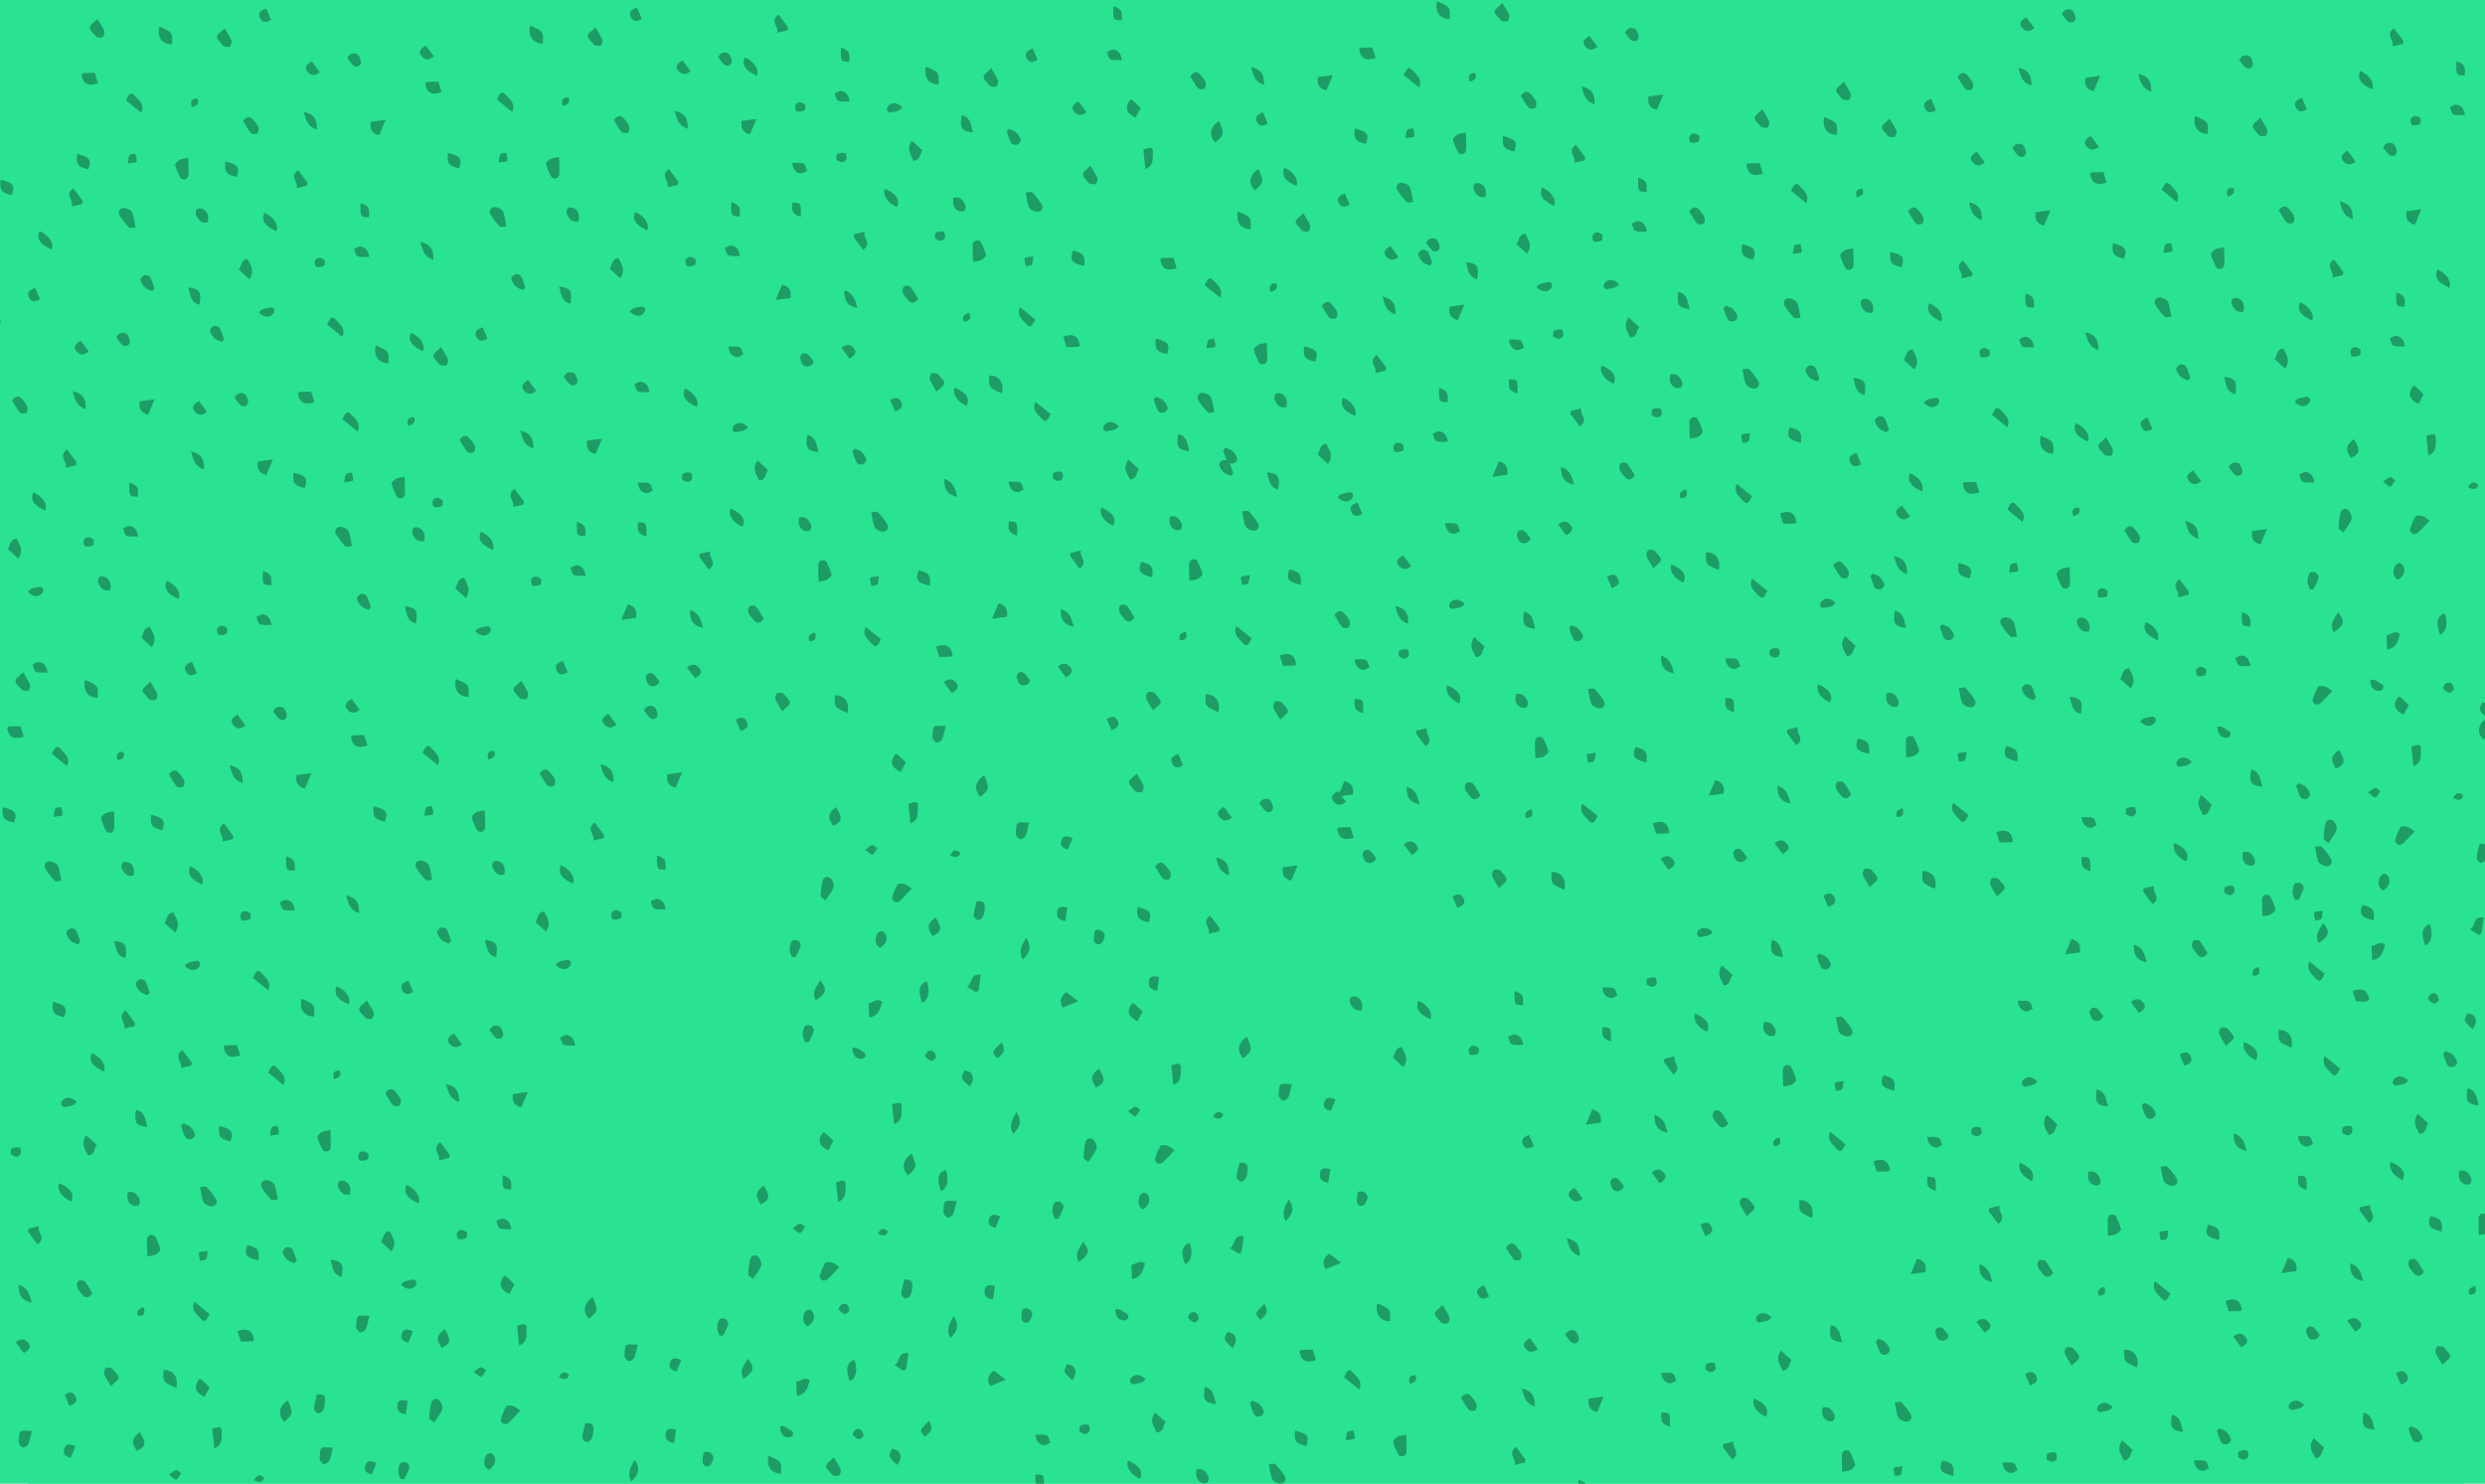 <svg id="Layer_1" data-name="Layer 1" xmlns="http://www.w3.org/2000/svg" viewBox="0 0 2040 1218" width="2040" height="1218"><defs><style>.cls-1{fill:none;}.cls-2{clip-path:url(#clip-path);}.cls-3{fill:#29e392;}.cls-4{fill:#1e9c65;}</style><clipPath id="clip-path"><path class="cls-1" d="M-13 1233.65c52.41 0 103.91 3.85 156.16 3.18 55.07-.71 110.18-1.24 165.19-2.75 30-.82 392 3.1 452 1.52 0-.72 51 3.29 66.62.93 36.24-5.45 78.88-9.15 115-4.81 60.54 7.28 123.1.56 184.15 2.75 21.56.77 36.11 5.52 55.21-2.06 17.36-6.89 36.62 2.1 55.35 1.4 26.28-1 52.68-.18 79-.16 34.55 0 75.91 3.35 109.17-5.41 34.62-9.13 77.26 3 113.17 4.48 73.51 2.95 145.86 5.66 219.16 3.4 61.14-1.88 250.27 2 284.87 2L2065-25.33c-29.39 0-58.22-4.69-87.49-6.47-48-2.92-95.8-8.21-143.91-8.78-31.46-.37-62.81-3.59-94.28-3.56-38.86 0-75.16 9.76-113.59 13.47-44.68 4.31-92.91 1.89-137.82-.45-32.69-1.7-65.12-4.63-97.89-5.95-47.55-1.91-93.47-2.06-141-.11-24.62 1-49.39-.91-74 .83-39.64 2.8-79.23 4.77-118.91 6.34-21.2.83-42.42-.12-63.58-.76-19.95-.61-38.09-.76-57.93-2.29a296.37 296.37 0 0 0-47 .3c-37.24 3.22-70.82 3.92-107.58 10-47 7.73-101.48 1.14-149 1.1-20.17 0-39.53 1.45-59.48 2.62-41.79 2.47-84.83-7.8-126-12-12.38-1.25-25.08-.33-37.55-.52-41.2-.65-81.55-8.1-122.74-8.1a582.51 582.51 0 0 0-82.46 5.37c-32.49 4.59-65.71 9.83-98.64 9.85C68.27-24.42 32.73-31-3-30.71z"/></clipPath></defs><title>bits-bg</title><g class="cls-2"><path class="cls-3" d="M23.09-45.44h1999.49v1464.41H23.09z"/><path class="cls-3" d="M-5.41-50.69h2072.5v1392.81H-5.41z"/><path class="cls-4" d="M1825.73 203.07c.13 5 .42 9.5.27 14a4.57 4.57 0 0 1-2.26 3.43c-1.14.45-3.64.07-4.1-.76a44.49 44.49 0 0 1-4.56-10.84c-.27-1.1 2.16-3.36 3.81-4.28s4.04-.96 6.84-1.55zM1782.56 260.09c-2.62.11-4.69.79-5.3.12a54.34 54.34 0 0 1-7.9-10.12c-1.77-3.2.88-6.52 4.5-5.82 2.16.42 5.07 1.8 5.84 3.54 1.54 3.52 1.85 7.58 2.86 12.28zM1802 95.21c10.78 4.69 10.78 4.69 10.4 14.6-7.89.19-12.48-5.86-10.4-14.6zM1855.62 96.57c2.68 4.68 4.55 7.19 5.55 10 .49 1.38-.19 3.69-1.18 4.9-.59.72-2.79.23-4.25.1a2.54 2.54 0 0 1-1.57-.94c-1.79-2.31-4.76-4.63-4.84-7-.07-1.96 3.39-4.01 6.29-7.06zM895.21 136c2.68 4.68 4.55 7.19 5.55 10 .49 1.38-.19 3.69-1.18 4.9-.59.72-2.79.23-4.25.1a2.54 2.54 0 0 1-1.57-.94c-1.79-2.31-4.76-4.63-4.84-7-.07-1.92 3.39-3.98 6.29-7.06zM1446.75 89.69c2.68 4.68 4.55 7.19 5.55 10 .49 1.38-.19 3.69-1.18 4.9-.59.72-2.79.23-4.25.1a2.54 2.54 0 0 1-1.57-.94c-1.79-2.31-4.76-4.63-4.84-7-.06-1.95 3.4-4 6.29-7.06zM1870.76 172.74c3.3-4.16 5.78-4.26 8.75-.59 2.65 3.27 5.71 6.34 3 10.7-.49.8-4.47.78-5.29-.18-2.55-3.01-4.4-6.67-6.46-9.93zM1898.12 263.16c-9.69-4.35-12.54-8.66-9.9-15 7.62 3.26 11.91 9.76 9.9 15zM1714 362.4c-9.69-4.35-12.54-8.66-9.9-15 7.67 3.25 11.96 9.75 9.9 15zM1726.69 141.25l2.65 8.53c-8.42 2.82-12.35.55-13.54-7.41.52-.31 1-.86 1.57-.88 2.8-.15 5.63-.16 9.32-.24zM1787.14 166l-12.51-10.19c3.46-6.84 4.24-7.14 8.53-2.49 3.02 3.24 6.78 6.48 3.98 12.68zM630.88 1195.08c10.78 4.69 10.78 4.69 10.4 14.6-7.9.19-12.5-5.87-10.4-14.6zM684.48 1196.43c2.68 4.68 4.55 7.19 5.55 10 .49 1.38-.19 3.69-1.18 4.9-.59.72-2.79.23-4.25.1a2.54 2.54 0 0 1-1.57-.94c-1.79-2.31-4.76-4.63-4.84-7-.07-1.95 3.39-4 6.29-7.06zM1647.81 350.74l-12.51-10.19c3.46-6.84 4.24-7.14 8.53-2.49 3.02 3.28 6.77 6.52 3.98 12.68zM1874.51 286.08c2.19 4.92 6.28 9.3 1.4 16.49l-8.66-7.88c2.41-3.13 1.45-7.97 7.26-8.61zM1743.65 212.35c-8.67-2-10-3.92-9.17-12.6 9.76 2.37 12.24 4.25 9.17 12.6zM1561 219.33c-8.67-2-10-3.92-9.17-12.6 9.75 2.37 12.22 4.27 9.17 12.6zM1796.15 312.37c-2-.95-4.31-1.5-5.82-2.94a13.83 13.83 0 0 1-3.8-6.23c-.26-1 1.73-3.37 3.12-3.83s4.09.26 4.72 1.34c1.67 2.89 2.54 6.24 3.72 9.41zM1548.76 354.9c-2-.95-4.31-1.5-5.82-2.94a13.83 13.83 0 0 1-3.8-6.23c-.26-1 1.73-3.37 3.12-3.83s4.09.26 4.72 1.34c1.67 2.89 2.54 6.24 3.72 9.41zM1841.78 255.77c-5.58 1.35-7.86-2.15-9.64-5.78a5.14 5.14 0 0 1 .7-4.78c.91-.86 3.45-.86 4.78-.22 4.24 2.01 5.04 5.81 4.16 10.78zM1987.78 171.78l-5.29 12.65c-6.32-1.68-7.66-5.22-6.93-11zM1915.89 213c3 3.92 5.36 7 7.65 10.23.27.37-.08 1.18-.23 2.64l-8.62 2c1.83-5.13-6.36-9.17 1.2-14.87zM1931.37 179.82c-8-2.53-8.95-8.5-10.68-14.6 8.05 1.91 10.77 5.48 10.68 14.6zM1766.09 75.25c-8-2.53-8.95-8.5-10.68-14.6 8.05 1.91 10.77 5.48 10.68 14.6zM977.13 62.59c3.3-4.16 5.78-4.26 8.75-.59 2.65 3.27 5.71 6.34 3 10.7-.49.8-4.47.78-5.29-.18-2.59-3.01-4.41-6.66-6.46-9.93zM1094.14 61.62l-5.29 12.65c-6.32-1.68-7.66-5.22-6.93-11zM1037.73 69.67c-8-2.53-8.95-8.5-10.68-14.6 8.05 1.93 10.77 5.48 10.68 14.6zM1722.57 287.37c-8-2.53-8.95-8.5-10.68-14.6 8.05 1.92 10.77 5.49 10.68 14.6zM1825.76 309.44c9.42 1 11 3.5 9.22 14.1-7.65-1.95-7.38-8.45-9.22-14.1zM1974.19 284.41c-3.5-.15-6.78.41-9.39-.67-1.54-.63-2-3.85-3-5.9 1.83-.75 3.8-2.35 5.47-2.09 4.11.63 6.29 3.55 6.92 8.66zM1899.87 396.15c-3.5-.15-6.78.41-9.39-.67-1.54-.63-2-3.85-3-5.9 1.83-.75 3.8-2.35 5.47-2.09 4.12.64 6.3 3.56 6.92 8.66zM1956.38 121.09c1.82-4 5.22-4.55 8-3.26 1.71.81 2.66 3.93 3.22 6.19.26 1.07-.88 3.13-1.95 3.7a4.52 4.52 0 0 1-4.17-.46c-2.02-1.77-3.48-4.13-5.1-6.17zM1838.28 49.26c1.82-4 5.22-4.55 8-3.26 1.71.81 2.66 3.93 3.22 6.19.26 1.07-.88 3.13-1.95 3.7a4.52 4.52 0 0 1-4.17-.46c-2.02-1.77-3.49-4.13-5.1-6.17zM1927.15 123.71l6.6 8.91c-4.61 3.76-7.83 2.57-10.35-.68s-.56-5.62 3.75-8.23zM1607 63.2c3.3-4.16 5.78-4.26 8.75-.59 2.65 3.27 5.71 6.34 3 10.7-.49.8-4.47.78-5.29-.18-2.51-3.01-4.36-6.66-6.46-9.93zM1386.76 173.52c3.3-4.16 5.78-4.26 8.75-.59 2.65 3.27 5.71 6.34 3 10.7-.49.8-4.47.78-5.29-.18-2.56-3.01-4.4-6.66-6.46-9.93zM1724.06 62.23l-5.29 12.65c-6.32-1.68-7.66-5.22-6.93-11zM1667.65 70.27c-8-2.53-8.95-8.5-10.68-14.6 8.03 1.92 10.76 5.49 10.68 14.6zM1692.65 11.55c1.82-4 5.22-4.55 8-3.26 1.71.81 2.66 3.93 3.22 6.19.26 1.07-.88 3.13-1.95 3.7a4.52 4.52 0 0 1-4.17-.46c-2.01-1.78-3.48-4.13-5.1-6.17zM1663.42 14.16l6.6 8.91c-4.61 3.76-7.83 2.57-10.35-.68s-.55-5.62 3.75-8.23zM223.94 377.25l-5.29 12.65c-6.32-1.68-7.66-5.22-6.93-11zM167.53 385.29c-8-2.53-8.95-8.5-10.68-14.6 8.05 1.91 10.77 5.49 10.68 14.6zM192.54 326.57c1.82-4 5.22-4.55 8-3.26 1.71.81 2.66 3.93 3.22 6.19.26 1.07-.88 3.13-1.95 3.7a4.52 4.52 0 0 1-4.17-.46c-2.02-1.74-3.49-4.13-5.1-6.17zM163.31 329.18l6.6 8.91c-4.61 3.76-7.83 2.57-10.35-.68s-.56-5.62 3.75-8.23zM1716.37 111.58l6.6 8.91c-4.61 3.76-7.83 2.57-10.35-.68s-.56-5.62 3.75-8.23zM1893.69 89.59c-4.57 2.92-7.47 2.08-9.14-1.81s.68-5.66 5.19-7.43zM760.12 54.67c10.78 4.69 10.78 4.69 10.4 14.6-7.91.19-12.52-5.87-10.4-14.6zM813.71 56c2.68 4.68 4.55 7.19 5.55 10 .49 1.38-.19 3.69-1.18 4.9-.59.72-2.79.23-4.25.1a2.54 2.54 0 0 1-1.57-.94c-1.79-2.31-4.76-4.63-4.84-7-.06-1.93 3.4-3.98 6.29-7.06zM885.25 83.17l6.6 8.91c-4.61 3.76-7.83 2.57-10.35-.68s-.56-5.62 3.75-8.23zM851.79 49.05c-4.57 2.92-7.47 2.08-9.14-1.81s.68-5.66 5.19-7.43zM1883.8 330c2.17-3.76 6.38-3.21 9.68-4.32.7-.24 2.43.91 2.8 1.8a3.86 3.86 0 0 1-.65 3.33c-3.15 3.66-7.35 3.39-11.83-.81zM1967.16 240.1c6.71 2.43 7.45 3.82 6.89 11.68-7.12-.22-7.12-.22-6.89-11.68zM1937.93 287.14c-.14 1.1.23 3.91-.73 4.48a9.5 9.5 0 0 1-6.52.81c-.72-.17-1.6-4-.85-5.22 1.6-2.6 4.37-3.21 8.1-.07zM1947.46 73.34c-9.69-4.35-12.54-8.66-9.9-15 7.62 3.26 11.91 9.76 9.9 15zM2010.74 236.21c-9.69-4.35-12.54-8.66-9.9-15 7.63 3.26 11.91 9.79 9.9 15zM572.11 334c-9.69-4.35-12.54-8.66-9.9-15 7.63 3.26 11.92 9.76 9.9 15zM1064.29 152.66c-9.69-4.35-12.54-8.66-9.9-15 7.61 3.26 11.91 9.76 9.9 15zM1577.93 403.45c-9.69-4.35-12.54-8.66-9.9-15 7.63 3.26 11.92 9.76 9.9 15zM1965.23 23.21c3 3.92 5.36 7 7.65 10.23.27.37-.08 1.18-.23 2.64l-8.62 2c1.83-5.15-6.36-9.2 1.2-14.87zM2023.53 94.59c-3.5-.15-6.78.41-9.39-.67-1.54-.63-2-3.85-3-5.9 1.83-.75 3.8-2.35 5.47-2.09 4.11.64 6.29 3.56 6.92 8.66zM2016.5 50.28c6.71 2.43 7.45 3.82 6.89 11.68-7.12-.22-7.12-.22-6.89-11.68zM1987.27 97.33c-.14 1.1.23 3.91-.73 4.48a9.5 9.5 0 0 1-6.52.81c-.72-.17-1.6-4-.85-5.22 1.6-2.6 4.37-3.18 8.1-.07zM1395.18 111.71c-.14 1.1.23 3.91-.73 4.48a9.5 9.5 0 0 1-6.52.81c-.72-.17-1.6-4-.85-5.22 1.61-2.6 4.37-3.17 8.1-.07zM621.32 62.12c-9.69-4.35-12.54-8.66-9.9-15 7.58 3.26 11.92 9.76 9.9 15zM639.1 12c3 3.92 5.36 7 7.65 10.23.27.37-.08 1.18-.23 2.64l-8.62 2c1.83-5.16-6.36-9.21 1.2-14.87zM697.4 83.37c-3.5-.15-6.78.41-9.39-.67-1.54-.63-2-3.85-3-5.9 1.83-.75 3.8-2.35 5.47-2.09 4.11.63 6.29 3.55 6.92 8.66zM690.36 39.06c6.71 2.43 7.45 3.82 6.89 11.68-7.12-.22-7.12-.22-6.89-11.68zM661.14 86.1c-.14 1.1.23 3.91-.73 4.48a9.5 9.5 0 0 1-6.52.81c-.72-.17-1.6-4-.85-5.22 1.6-2.6 4.36-3.17 8.1-.07zM1174.29 836.63c-9.69-4.35-12.54-8.66-9.9-15 7.61 3.26 11.92 9.76 9.9 15zM1150.69 859.55c2.19 4.92 6.28 9.3 1.4 16.49l-8.66-7.88c2.41-3.16 1.45-7.97 7.26-8.61zM1118 829.25c-5.58 1.35-7.86-2.15-9.64-5.78a5.14 5.14 0 0 1 .7-4.78c.91-.86 3.45-.86 4.78-.22 4.16 2.01 4.99 5.81 4.16 10.78zM1250.37 857.88c-3.5-.15-6.78.41-9.39-.67-1.54-.63-2-3.85-3-5.9 1.83-.75 3.8-2.35 5.47-2.09 4.11.64 6.29 3.56 6.92 8.66zM1243.33 813.57c6.71 2.43 7.45 3.82 6.89 11.68-7.12-.25-7.12-.25-6.89-11.68zM1214.11 860.61c-.14 1.1.23 3.91-.73 4.48a9.5 9.5 0 0 1-6.52.81c-.72-.17-1.6-4-.85-5.22 1.6-2.59 4.36-3.17 8.1-.07zM146.74 491.83c-9.69-4.35-12.54-8.66-9.9-15 7.63 3.25 11.92 9.75 9.9 15zM123.14 514.74c2.19 4.92 6.28 9.3 1.4 16.49l-8.66-7.88c2.41-3.13 1.45-7.97 7.26-8.61zM90.41 484.44c-5.58 1.35-7.86-2.15-9.64-5.78a5.14 5.14 0 0 1 .7-4.78c.91-.86 3.45-.86 4.78-.22 4.24 2.02 5.04 5.81 4.16 10.78zM222.82 513.07c-3.5-.15-6.78.41-9.39-.67-1.54-.63-2-3.85-3-5.9 1.83-.75 3.8-2.35 5.47-2.09 4.1.59 6.29 3.59 6.92 8.66zM215.78 468.76c6.71 2.43 7.45 3.82 6.89 11.68-7.12-.22-7.12-.22-6.89-11.68zM186.56 515.81c-.14 1.1.23 3.91-.73 4.48a9.5 9.5 0 0 1-6.52.81c-.72-.17-1.6-4-.85-5.22 1.6-2.6 4.36-3.18 8.1-.07zM1730.28 485.08c-.14 1.1.23 3.91-.73 4.48a9.5 9.5 0 0 1-6.52.81c-.72-.17-1.6-4-.85-5.22 1.6-2.6 4.37-3.15 8.1-.07zM1776.12 207.64c.61-3.19.45-5.48 1.5-6.82.81-1 3.13-.89 4.79-1.27.38 2.25 1.37 4.64.86 6.66-.21.79-3.69.79-7.15 1.43zM1828.75 161.33c-1.58-5.12-.07-7.13 4.6-7.15 1.71 4.16-.35 5.82-4.6 7.15zM1521.32 203.85c.13 5 .42 9.5.27 14a4.57 4.57 0 0 1-2.26 3.43c-1.14.45-3.64.07-4.1-.76a44.49 44.49 0 0 1-4.56-10.84c-.27-1.1 2.16-3.36 3.81-4.28s4.04-.96 6.84-1.55zM1478.15 260.87c-2.62.11-4.69.79-5.3.12a54.34 54.34 0 0 1-7.9-10.12c-1.77-3.2.88-6.52 4.5-5.82 2.16.42 5.07 1.8 5.84 3.54 1.53 3.52 1.85 7.57 2.86 12.28zM1497.61 96c10.78 4.69 10.78 4.69 10.4 14.6-7.91.18-12.51-5.88-10.4-14.6zM1551.2 97.34c2.68 4.68 4.55 7.19 5.55 10 .49 1.38-.19 3.69-1.18 4.9-.59.72-2.79.23-4.25.1a2.54 2.54 0 0 1-1.57-.94c-1.79-2.31-4.76-4.63-4.84-7-.06-1.95 3.4-4 6.29-7.06zM1513.68 67c2.68 4.68 4.55 7.19 5.55 10 .49 1.38-.19 3.69-1.18 4.9-.59.72-2.79.23-4.25.1a2.54 2.54 0 0 1-1.57-.94c-1.79-2.31-4.76-4.63-4.84-7-.07-1.92 3.39-3.97 6.29-7.06zM1566.35 173.52c3.3-4.16 5.78-4.26 8.75-.59 2.65 3.27 5.71 6.34 3 10.7-.49.8-4.47.78-5.29-.18-2.55-3.01-4.4-6.66-6.46-9.93zM1593.7 263.94c-9.69-4.35-12.54-8.66-9.9-15 7.63 3.26 11.92 9.75 9.9 15zM1444.58 134l2.65 8.53c-8.42 2.82-12.35.55-13.54-7.41.52-.31 1-.86 1.57-.88 2.8-.16 5.61-.17 9.32-.24zM1482.73 166.74l-12.51-10.19c3.46-6.84 4.24-7.14 8.53-2.49 3.02 3.28 6.78 6.52 3.98 12.68zM1570.1 286.86c2.19 4.92 6.28 9.3 1.4 16.49l-8.66-7.88c2.41-3.13 1.45-7.98 7.26-8.61zM1439.24 213.13c-8.67-2-10-3.92-9.17-12.6 9.76 2.36 12.24 4.24 9.17 12.6zM1491.74 313.15c-2-.95-4.31-1.5-5.82-2.94a13.83 13.83 0 0 1-3.8-6.23c-.26-1 1.73-3.37 3.12-3.83s4.09.26 4.72 1.34c1.67 2.89 2.54 6.24 3.72 9.41zM1537.37 256.55c-5.58 1.35-7.86-2.15-9.64-5.78a5.14 5.14 0 0 1 .7-4.78c.91-.86 3.45-.86 4.78-.22 4.24 2.02 5.04 5.81 4.16 10.78zM1683.37 172.55l-5.29 12.65c-6.32-1.68-7.66-5.22-6.93-11zM1611.48 213.81c3 3.92 5.36 7 7.65 10.23.27.37-.08 1.18-.23 2.64l-8.62 2c1.83-5.16-6.36-9.2 1.2-14.87zM52.6 835.06c-8.67-2-10-3.92-9.17-12.6 9.77 2.36 12.24 4.24 9.17 12.6zM85.32 879.67c-9.69-4.35-12.54-8.66-9.9-15 7.58 3.25 11.92 9.75 9.9 15zM103.1 829.54c3 3.92 5.36 7 7.65 10.23.27.37-.08 1.18-.23 2.64l-8.62 2c1.83-5.16-6.36-9.21 1.2-14.87zM9.64 160.14c-8.67-2-10-3.92-9.17-12.6 9.76 2.36 12.24 4.24 9.17 12.6zM42.36 204.74c-9.69-4.35-12.54-8.66-9.9-15 7.63 3.26 11.92 9.76 9.9 15zM60.14 154.61c3 3.92 5.36 7 7.65 10.23.27.37-.08 1.18-.23 2.64l-8.62 2c1.83-5.16-6.36-9.2 1.2-14.87zM149.64 862c3 3.92 5.36 7 7.65 10.23.27.37-.08 1.18-.23 2.64l-8.62 2c1.83-5.18-6.36-9.23 1.2-14.87zM1627 180.6c-8-2.53-8.95-8.5-10.68-14.6 8.01 1.91 10.68 5.48 10.68 14.6zM1521.35 310.22c9.42 1 11 3.5 9.22 14.1-7.65-1.95-7.39-8.45-9.22-14.1zM1669.78 285.18c-3.5-.15-6.78.41-9.39-.67-1.54-.63-2-3.85-3-5.9 1.83-.75 3.8-2.35 5.47-2.09 4.14.64 6.29 3.56 6.92 8.66zM1652 121.87c1.82-4 5.22-4.55 8-3.26 1.71.81 2.66 3.93 3.22 6.19.26 1.07-.88 3.13-1.95 3.7a4.52 4.52 0 0 1-4.27-.5c-2-1.73-3.42-4.09-5-6.13zM1622.74 124.49l6.6 8.91c-4.61 3.76-7.83 2.57-10.35-.68s-.56-5.62 3.75-8.23zM1589.28 90.37c-4.57 2.92-7.47 2.08-9.14-1.81s.68-5.66 5.19-7.43zM1040.81 101.36c-4.57 2.92-7.47 2.08-9.14-1.81s.68-5.66 5.19-7.43zM1108.64 679.09l2.65 8.53c-8.42 2.82-12.35.55-13.54-7.41.52-.31 1-.86 1.57-.88 2.8-.15 5.61-.16 9.32-.24zM942.93 757.18c-8.67-2-10-3.92-9.17-12.6 9.77 2.36 12.24 4.24 9.17 12.6zM1098.32 649.43l6.6 8.91c-4.61 3.76-7.83 2.57-10.35-.68s-.57-5.66 3.75-8.23zM933.15 635.19c2.68 4.68 4.55 7.19 5.55 10 .49 1.38-.19 3.69-1.18 4.9-.59.72-2.79.23-4.25.1a2.54 2.54 0 0 1-1.57-.94c-1.79-2.31-4.76-4.63-4.84-7-.06-1.95 3.4-4.01 6.29-7.06zM948.3 711.36c3.3-4.16 5.78-4.26 8.75-.59 2.65 3.27 5.71 6.34 3 10.7-.49.8-4.47.78-5.29-.18-2.55-3.01-4.4-6.65-6.46-9.93zM1065.32 710.4L1060 723c-6.32-1.68-7.66-5.22-6.93-11zM993.43 751.65c3 3.92 5.36 7 7.65 10.23.27.37-.08 1.18-.23 2.64l-8.62 2c1.83-5.15-6.36-9.2 1.2-14.87zM1008.91 718.44c-8-2.53-8.95-8.5-10.68-14.6 8.05 1.91 10.77 5.49 10.68 14.6zM1033.91 659.71c1.82-4 5.22-4.55 8-3.26 1.71.81 2.66 3.93 3.22 6.19.26 1.07-.88 3.13-1.95 3.7a4.52 4.52 0 0 1-4.17-.46c-2.01-1.77-3.48-4.13-5.1-6.17zM1004.69 662.33l6.6 8.91c-4.61 3.76-7.83 2.57-10.35-.68s-.56-5.62 3.75-8.23zM971.23 628.21c-4.57 2.92-7.47 2.08-9.14-1.81s.68-5.66 5.19-7.43zM1505 464.13c3.3-4.16 5.78-4.26 8.75-.59 2.65 3.27 5.71 6.34 3 10.7-.49.8-4.47.78-5.29-.18-2.57-3.01-4.46-6.65-6.46-9.93zM1565.59 471.21c-8-2.53-8.95-8.5-10.68-14.6 8.09 1.92 10.77 5.49 10.68 14.6zM1561.37 415.1l6.63 8.9c-4.61 3.76-7.83 2.57-10.35-.68s-.59-5.61 3.72-8.22zM1527.91 381c-4.57 2.92-7.47 2.08-9.14-1.81s.68-5.66 5.19-7.43zM1095.45 504.89c3.3-4.16 5.78-4.26 8.75-.59 2.65 3.27 5.71 6.34 3 10.7-.49.8-4.47.78-5.29-.18-2.56-3.01-4.4-6.65-6.46-9.93zM1156.05 512c-8-2.53-8.95-8.5-10.68-14.6 8.05 1.88 10.77 5.46 10.68 14.6zM1151.83 455.86l6.6 8.91c-4.61 3.76-7.83 2.57-10.35-.68s-.56-5.62 3.75-8.23zM1118.37 421.74c-4.57 2.92-7.47 2.08-9.14-1.81s.68-5.66 5.19-7.43zM1236.31 1024.09c3.3-4.16 5.78-4.26 8.75-.59 2.65 3.27 5.71 6.34 3 10.7-.49.8-4.47.78-5.29-.18-2.56-3.02-4.41-6.65-6.46-9.93zM1296.91 1031.17c-8-2.53-8.95-8.5-10.68-14.6 8.05 1.92 10.77 5.49 10.68 14.6zM1292.69 975.06l6.6 8.91c-4.61 3.76-7.83 2.57-10.35-.68s-.56-5.62 3.75-8.23zM1259.23 940.95c-4.57 2.92-7.47 2.08-9.14-1.81s.68-5.66 5.19-7.43zM1579.39 330.79c2.17-3.76 6.38-3.21 9.68-4.32.7-.24 2.43.91 2.8 1.8a3.86 3.86 0 0 1-.65 3.33c-3.15 3.65-7.35 3.4-11.83-.81zM1662.75 240.88c6.71 2.43 7.45 3.82 6.89 11.68-7.12-.22-7.12-.22-6.89-11.68zM1633.52 287.92c-.14 1.1.23 3.91-.73 4.48a9.5 9.5 0 0 1-6.52.81c-.72-.17-1.6-4-.85-5.22 1.58-2.6 4.37-3.17 8.1-.07zM1471.71 208.42c.61-3.19.45-5.48 1.5-6.82.81-1 3.13-.89 4.79-1.27.38 2.25 1.37 4.64.86 6.66-.21.81-3.69.8-7.15 1.43zM1524.34 162.11c-1.58-5.12-.07-7.13 4.6-7.15 1.71 4.15-.32 5.81-4.6 7.15zM1699 465.56c.13 5 .42 9.5.27 14A4.57 4.57 0 0 1 1697 483c-1.14.45-3.64.07-4.1-.76a44.49 44.49 0 0 1-4.56-10.84c-.27-1.1 2.16-3.36 3.81-4.28s4.03-.97 6.85-1.56zM1655.81 522.58c-2.62.11-4.69.79-5.3.12a54.34 54.34 0 0 1-7.9-10.12c-1.77-3.2.88-6.52 4.5-5.82 2.16.42 5.07 1.8 5.84 3.54 1.53 3.52 1.85 7.57 2.86 12.28zM1675.27 357.7c10.78 4.69 10.78 4.69 10.4 14.6-7.91.19-12.51-5.87-10.4-14.6zM1728.86 359.05c2.68 4.68 4.55 7.19 5.55 10 .49 1.38-.19 3.69-1.18 4.9-.59.72-2.79.23-4.25.1a2.54 2.54 0 0 1-1.57-.94c-1.79-2.31-4.76-4.63-4.84-7-.06-1.95 3.43-4 6.29-7.06zM1744 435.23c3.3-4.16 5.78-4.26 8.75-.59 2.65 3.27 5.71 6.34 3 10.7-.49.8-4.47.78-5.29-.18-2.54-3.01-4.39-6.66-6.46-9.93zM1771.36 525.65c-9.69-4.35-12.54-8.66-9.9-15 7.63 3.26 11.92 9.75 9.9 15zM1622.24 395.7l2.65 8.53c-8.42 2.82-12.35.55-13.54-7.41.52-.31 1-.86 1.57-.88 2.8-.15 5.61-.16 9.32-.24zM1660.39 428.45l-12.51-10.19c3.46-6.84 4.24-7.14 8.53-2.49 3.02 3.23 6.78 6.52 3.98 12.68zM1747.76 548.57c2.19 4.92 6.28 9.3 1.4 16.49l-8.66-7.88c2.41-3.18 1.5-7.98 7.26-8.61zM1616.9 474.84c-8.67-2-10-3.92-9.17-12.6 9.76 2.36 12.27 4.24 9.17 12.6zM1669.4 574.86c-2-.95-4.31-1.5-5.82-2.94a13.83 13.83 0 0 1-3.8-6.23c-.26-1 1.73-3.37 3.12-3.83s4.09.26 4.72 1.34c1.67 2.89 2.54 6.24 3.72 9.41zM1715 518.26c-5.58 1.35-7.86-2.15-9.64-5.78a5.14 5.14 0 0 1 .7-4.78c.91-.86 3.45-.86 4.78-.22 4.27 2.02 5.07 5.81 4.16 10.78zM1861 434.26l-5.29 12.65c-6.32-1.68-7.66-5.22-6.93-11zM1789.14 475.52c3 3.92 5.36 7 7.65 10.23.27.37-.08 1.18-.23 2.64l-8.62 2c1.83-5.16-6.36-9.21 1.2-14.87zM1804.62 442.31c-8-2.53-8.95-8.5-10.68-14.6 8.06 1.91 10.76 5.48 10.68 14.6zM1699 571.93c9.42 1 11 3.5 9.22 14.1-7.64-1.95-7.38-8.45-9.22-14.1zM1847.44 546.89c-3.5-.15-6.78.41-9.39-.67-1.54-.63-2-3.85-3-5.9 1.83-.75 3.8-2.35 5.47-2.09 4.11.64 6.29 3.56 6.92 8.66zM1829.62 383.58c1.82-4 5.22-4.55 8-3.26 1.71.81 2.66 3.93 3.22 6.19.26 1.07-.88 3.13-1.95 3.7a4.52 4.52 0 0 1-4.17-.46c-2.01-1.75-3.48-4.13-5.1-6.17zM1800.39 386.2l6.6 8.91c-4.61 3.76-7.83 2.57-10.35-.68s-.55-5.62 3.75-8.23zM1766.94 352.08c-4.57 2.92-7.47 2.08-9.14-1.81s.68-5.66 5.19-7.43zM1757 592.5c2.17-3.76 6.38-3.21 9.68-4.32.7-.24 2.43.91 2.8 1.8a3.86 3.86 0 0 1-.65 3.33c-3.1 3.69-7.3 3.37-11.83-.81zM1840.41 502.59c6.71 2.43 7.45 3.82 6.89 11.68-7.12-.27-7.12-.27-6.89-11.68zM1811.18 549.63c-.14 1.1.23 3.91-.73 4.48a9.5 9.5 0 0 1-6.52.81c-.72-.17-1.6-4-.85-5.22 1.6-2.6 4.36-3.17 8.1-.07zM1649.37 470.13c.61-3.19.45-5.48 1.5-6.82.81-1 3.13-.89 4.79-1.27.38 2.25 1.37 4.64.86 6.66-.21.81-3.69.8-7.15 1.43zM1702 423.82c-1.58-5.12-.07-7.13 4.6-7.15 1.71 4.15-.33 5.81-4.6 7.15zM398 665.27c.13 5 .42 9.5.27 14a4.57 4.57 0 0 1-2.26 3.43c-1.14.45-3.64.07-4.1-.76a44.49 44.49 0 0 1-4.56-10.84c-.27-1.1 2.16-3.36 3.81-4.28s4.03-.95 6.84-1.55zM354.82 722.29c-2.62.11-4.69.79-5.3.12a54.34 54.34 0 0 1-7.9-10.12c-1.77-3.2.88-6.52 4.5-5.82 2.16.42 5.07 1.8 5.84 3.54 1.54 3.52 1.85 7.58 2.86 12.28zM374.28 557.42c10.78 4.69 10.78 4.69 10.4 14.6-7.9.19-12.5-5.87-10.4-14.6zM427.88 558.77c2.68 4.68 4.55 7.19 5.55 10 .49 1.38-.19 3.69-1.18 4.9-.59.72-2.79.23-4.25.1a2.54 2.54 0 0 1-1.57-.94c-1.79-2.31-4.76-4.63-4.84-7-.07-1.95 3.41-4 6.29-7.06zM19 551.9c2.68 4.68 4.55 7.19 5.55 10 .49 1.38-.19 3.69-1.18 4.9-.59.72-2.79.23-4.25.1a2.54 2.54 0 0 1-1.57-.94c-1.79-2.31-4.76-4.63-4.84-7-.05-1.96 3.41-3.96 6.29-7.06zM443 634.94c3.3-4.16 5.78-4.26 8.75-.59 2.65 3.27 5.71 6.34 3 10.7-.49.8-4.47.78-5.29-.18-2.53-3.01-4.38-6.65-6.46-9.93zM470.38 725.37c-9.69-4.35-12.54-8.66-9.9-15 7.62 3.25 11.91 9.75 9.9 15zM286.31 824.6c-9.69-4.35-12.54-8.66-9.9-15 7.59 3.26 11.91 9.75 9.9 15zM299 603.45l2.6 8.55c-8.42 2.82-12.35.55-13.54-7.41.52-.31 1-.86 1.57-.88 2.8-.17 5.61-.18 9.37-.26zM359.4 628.17L346.89 618c3.46-6.84 4.24-7.14 8.53-2.49 3.03 3.26 6.78 6.49 3.98 12.66zM220.07 812.95l-12.51-10.19c3.46-6.84 4.24-7.14 8.53-2.49 3.02 3.28 6.77 6.51 3.98 12.68zM446.77 748.28c2.19 4.92 6.28 9.3 1.4 16.49l-8.66-7.88c2.41-3.13 1.49-7.97 7.26-8.61zM315.91 674.56c-8.67-2-10-3.92-9.17-12.6 9.77 2.36 12.26 4.24 9.17 12.6zM133.24 681.54c-8.67-2-10-3.92-9.17-12.6 9.77 2.36 12.24 4.24 9.17 12.6zM368.42 774.58c-2-.95-4.31-1.5-5.82-2.94a13.83 13.83 0 0 1-3.8-6.23c-.26-1 1.73-3.37 3.12-3.83s4.09.26 4.72 1.34c1.67 2.89 2.54 6.24 3.72 9.41zM121 817.1c-2-.95-4.31-1.5-5.82-2.94a13.83 13.83 0 0 1-3.8-6.23c-.26-1 1.73-3.37 3.12-3.83s4.09.26 4.72 1.34c1.67 2.89 2.54 6.24 3.72 9.41zM414 718c-5.58 1.35-7.86-2.15-9.64-5.78a5.14 5.14 0 0 1 .7-4.78c.91-.86 3.45-.86 4.78-.22 4.28 2 5.08 5.78 4.16 10.78zM560 634l-5.29 12.65c-6.32-1.68-7.66-5.22-6.93-11zM488.15 675.24c3 3.92 5.36 7 7.65 10.23.27.37-.08 1.18-.23 2.64l-8.62 2c1.83-5.16-6.36-9.21 1.2-14.87zM503.63 642c-8-2.53-8.95-8.5-10.68-14.6 8.05 1.94 10.77 5.51 10.68 14.6zM294.83 749.58c-8-2.53-8.95-8.5-10.68-14.6 8.05 1.91 10.77 5.48 10.68 14.6zM398 771.65c9.42 1 11 3.5 9.22 14.1-7.63-1.95-7.36-8.45-9.22-14.1zM546.45 746.61c-3.5-.15-6.78.41-9.39-.67-1.54-.63-2-3.85-3-5.9 1.83-.75 3.8-2.35 5.47-2.09 4.11.64 6.29 3.56 6.92 8.66zM472.14 858.36c-3.5-.15-6.78.41-9.39-.67-1.54-.63-2-3.85-3-5.9 1.83-.75 3.8-2.35 5.47-2.09 4.11.64 6.29 3.56 6.92 8.66zM528.64 583.3c1.82-4 5.22-4.55 8-3.26 1.71.81 2.66 3.93 3.22 6.19.26 1.07-.88 3.13-1.95 3.7a4.52 4.52 0 0 1-4.17-.46c-2.02-1.78-3.49-4.13-5.1-6.17zM499.41 585.91l6.6 8.91c-4.61 3.76-7.83 2.57-10.35-.68s-.56-5.62 3.75-8.23zM288.63 573.79l6.6 8.91c-4.61 3.76-7.83 2.57-10.35-.68s-.56-5.62 3.75-8.23zM465.95 551.8c-4.57 2.92-7.47 2.08-9.14-1.81s.68-5.66 5.19-7.43zM456.06 792.21c2.17-3.76 6.38-3.21 9.68-4.32.7-.24 2.43.91 2.8 1.8a3.86 3.86 0 0 1-.65 3.33c-3.14 3.66-7.35 3.38-11.83-.81zM539.42 702.3c6.71 2.43 7.45 3.82 6.89 11.68-7.12-.22-7.12-.22-6.89-11.68zM510.19 749.35c-.14 1.1.23 3.91-.73 4.48a9.5 9.5 0 0 1-6.52.81c-.72-.17-1.6-4-.85-5.22 1.6-2.6 4.37-3.18 8.1-.07zM302.54 947.29c-.14 1.1.23 3.91-.73 4.48a9.5 9.5 0 0 1-6.52.81c-.72-.17-1.6-4-.85-5.22 1.56-2.6 4.37-3.18 8.1-.07zM348.38 669.84c.61-3.19.45-5.48 1.5-6.82.81-1 3.13-.89 4.79-1.27.38 2.25 1.37 4.64.86 6.66-.21.82-3.69.8-7.15 1.43zM401 623.54c-1.58-5.12-.07-7.13 4.6-7.15 1.72 4.15-.31 5.8-4.6 7.15zM93.58 666.05c.13 5 .42 9.5.27 14a4.57 4.57 0 0 1-2.26 3.43c-1.14.45-3.64.07-4.1-.76a44.49 44.49 0 0 1-4.56-10.84c-.27-1.1 2.16-3.36 3.81-4.28s4.04-.96 6.84-1.55zM50.41 723.07c-2.62.11-4.69.79-5.3.12a54.34 54.34 0 0 1-7.9-10.12c-1.77-3.2.88-6.52 4.5-5.82 2.16.42 5.07 1.8 5.84 3.54 1.54 3.52 1.85 7.58 2.86 12.28zM69.87 558.19c10.78 4.69 10.78 4.69 10.4 14.6-7.91.21-12.5-5.86-10.4-14.6zM123.46 559.55c2.68 4.68 4.55 7.19 5.55 10 .49 1.38-.19 3.69-1.18 4.9-.59.72-2.79.23-4.25.1a2.54 2.54 0 0 1-1.57-.94c-1.79-2.31-4.76-4.63-4.84-7-.06-1.95 3.4-4.01 6.29-7.06zM138.61 635.72c3.3-4.16 5.78-4.26 8.75-.59 2.65 3.27 5.71 6.34 3 10.7-.49.8-4.47.78-5.29-.18-2.55-3.01-4.4-6.65-6.46-9.93zM166 726.14c-9.69-4.35-12.54-8.66-9.9-15 7.59 3.26 11.9 9.76 9.9 15zM16.84 596.19l2.65 8.53c-8.42 2.82-12.35.55-13.54-7.41.52-.31 1-.86 1.57-.88 2.8-.14 5.61-.16 9.32-.24zM55 628.95l-12.52-10.19c3.46-6.84 4.24-7.14 8.53-2.49 2.99 3.27 6.78 6.51 3.99 12.68zM142.36 749.06c2.19 4.92 6.28 9.3 1.4 16.49l-8.66-7.88c2.41-3.13 1.45-7.97 7.26-8.61zM11.5 675.34c-8.67-2-10-3.92-9.17-12.6 9.76 2.36 12.24 4.26 9.17 12.6zM64 775.35c-2-.95-4.31-1.5-5.82-2.94a13.83 13.83 0 0 1-3.8-6.23c-.26-1 1.73-3.37 3.12-3.83s4.09.26 4.72 1.34c1.67 2.89 2.54 6.24 3.72 9.41zM109.63 718.76c-5.58 1.35-7.86-2.15-9.64-5.78a5.14 5.14 0 0 1 .7-4.78c.91-.86 3.45-.86 4.78-.22 4.24 2.02 5.04 5.81 4.16 10.78zM255.63 634.76l-5.29 12.65c-6.32-1.68-7.66-5.22-6.93-11zM183.74 676c3 3.92 5.36 7 7.65 10.23.27.37-.08 1.18-.23 2.64l-8.62 2c1.83-5.14-6.36-9.19 1.2-14.87zM199.22 642.8c-8-2.53-8.95-8.5-10.68-14.6 8.05 1.91 10.76 5.49 10.68 14.6zM93.61 772.42c9.42 1 11 3.5 9.22 14.1-7.65-1.95-7.39-8.45-9.22-14.1zM242 747.39c-3.5-.15-6.78.41-9.39-.67-1.54-.63-2-3.85-3-5.9 1.83-.75 3.8-2.35 5.47-2.09 4.15.64 6.33 3.55 6.92 8.66zM224.22 584.08c1.82-4 5.22-4.55 8-3.26 1.71.81 2.66 3.93 3.22 6.19.26 1.07-.88 3.13-1.95 3.7a4.52 4.52 0 0 1-4.17-.46c-2.01-1.78-3.48-4.13-5.1-6.17zM195 586.69l6.6 8.91c-4.61 3.76-7.83 2.57-10.35-.68s-.56-5.62 3.75-8.23zM161.54 552.57c-4.57 2.92-7.47 2.08-9.14-1.81s.68-5.66 5.19-7.43zM151.65 793c2.17-3.76 6.38-3.21 9.68-4.32.7-.24 2.43.91 2.8 1.8a3.86 3.86 0 0 1-.65 3.33c-3.15 3.64-7.35 3.37-11.83-.81zM235 703.08c6.71 2.43 7.45 3.82 6.89 11.68-7.11-.22-7.11-.22-6.89-11.68zM205.78 750.12c-.14 1.1.23 3.91-.73 4.48a9.5 9.5 0 0 1-6.52.81c-.72-.17-1.6-4-.85-5.22 1.6-2.59 4.32-3.19 8.1-.07zM44 670.62c.61-3.19.45-5.48 1.5-6.82.81-1 3.13-.89 4.79-1.27.38 2.25 1.37 4.64.86 6.66-.24.81-3.72.81-7.15 1.43zM96.6 624.31c-1.58-5.12-.07-7.13 4.6-7.15 1.71 4.16-.32 5.84-4.6 7.15zM271.24 927.76c.13 5 .42 9.5.27 14a4.57 4.57 0 0 1-2.26 3.43c-1.14.45-3.64.07-4.1-.76a44.49 44.49 0 0 1-4.56-10.84c-.27-1.1 2.16-3.36 3.81-4.28s4.04-.96 6.84-1.55zM228.07 984.78c-2.62.11-4.69.79-5.3.12a54.34 54.34 0 0 1-7.9-10.12c-1.77-3.2.88-6.52 4.5-5.82 2.16.42 5.07 1.8 5.84 3.54 1.54 3.5 1.85 7.58 2.86 12.28zM247.53 819.9c10.78 4.69 10.78 4.69 10.4 14.6-7.93.2-12.51-5.86-10.4-14.6zM301.12 821.26c2.68 4.68 4.55 7.19 5.55 10 .49 1.38-.19 3.69-1.18 4.9-.59.72-2.79.23-4.25.1a2.54 2.54 0 0 1-1.57-.94c-1.79-2.31-4.76-4.63-4.84-7-.06-1.95 3.4-4.01 6.29-7.06zM316.27 897.43c3.3-4.16 5.78-4.26 8.75-.59 2.65 3.27 5.71 6.34 3 10.7-.49.8-4.47.78-5.29-.18-2.55-3.01-4.4-6.65-6.46-9.93zM343.63 987.85c-9.69-4.35-12.54-8.66-9.9-15 7.62 3.26 11.91 9.76 9.9 15zM194.5 857.9l2.65 8.53c-8.42 2.82-12.35.55-13.54-7.41.52-.31 1-.86 1.57-.88 2.82-.14 5.61-.14 9.32-.24zM232.65 890.66l-12.51-10.19c3.46-6.84 4.24-7.14 8.53-2.49 3.02 3.27 6.78 6.51 3.98 12.68zM320 1010.77c2.19 4.92 6.28 9.3 1.4 16.49l-8.66-7.88c2.43-3.13 1.47-7.97 7.26-8.61zM189.16 937c-8.67-2-10-3.92-9.17-12.6 9.76 2.41 12.24 4.29 9.17 12.6zM241.66 1037.06c-2-.95-4.31-1.5-5.82-2.94a13.83 13.83 0 0 1-3.8-6.23c-.26-1 1.73-3.37 3.12-3.83s4.09.26 4.72 1.34c1.67 2.89 2.54 6.24 3.72 9.41zM287.29 980.47c-5.58 1.35-7.86-2.15-9.64-5.78a5.14 5.14 0 0 1 .7-4.78c.91-.86 3.45-.86 4.78-.22 4.24 2.01 5.04 5.81 4.16 10.78zM433.29 896.47L428 909.12c-6.32-1.68-7.66-5.22-6.93-11zM361.4 937.72c3 3.92 5.36 7 7.65 10.23.27.37-.08 1.18-.23 2.64l-8.62 2c1.8-5.15-6.36-9.2 1.2-14.87zM376.88 904.51c-8-2.53-8.95-8.5-10.68-14.6 8.05 1.91 10.8 5.49 10.68 14.6zM271.27 1034.13c9.42 1 11 3.5 9.22 14.1-7.65-1.95-7.39-8.45-9.22-14.1zM419.7 1009.1c-3.5-.15-6.78.41-9.39-.67-1.54-.63-2-3.85-3-5.9 1.83-.75 3.8-2.35 5.47-2.09 4.11.64 6.29 3.56 6.92 8.66zM401.88 845.78c1.82-4 5.22-4.55 8-3.26 1.71.81 2.66 3.93 3.22 6.19.26 1.07-.88 3.13-1.95 3.7A4.52 4.52 0 0 1 407 852c-2-1.82-3.5-4.18-5.12-6.22zM372.66 848.4l6.6 8.91c-4.61 3.76-7.83 2.57-10.35-.68s-.56-5.63 3.75-8.23zM339.2 814.28c-4.57 2.92-7.47 2.08-9.14-1.81s.68-5.66 5.19-7.43zM329.31 1054.7c2.17-3.76 6.38-3.21 9.68-4.32.7-.24 2.43.91 2.8 1.8a3.86 3.86 0 0 1-.65 3.33c-3.14 3.65-7.35 3.38-11.83-.81zM412.67 964.79c6.71 2.43 7.45 3.82 6.89 11.68-7.12-.22-7.12-.22-6.89-11.68zM383.44 1011.83c-.14 1.1.23 3.91-.73 4.48a9.5 9.5 0 0 1-6.52.81c-.72-.17-1.6-4-.85-5.22 1.6-2.59 4.37-3.17 8.1-.07zM221.63 932.33c.61-3.19.45-5.48 1.5-6.82.81-1 3.13-.89 4.79-1.27.38 2.25 1.37 4.64.86 6.66-.21.81-3.69.8-7.15 1.43zM274.26 886c-1.58-5.12-.07-7.13 4.6-7.15 1.71 4.15-.32 5.83-4.6 7.15zM-5.28 252.59c2.68 4.68 4.55 7.19 5.55 10 .49 1.38-.19 3.69-1.18 4.9-.59.72-2.79.23-4.25.1a2.54 2.54 0 0 1-1.57-.94c-1.79-2.31-4.76-4.63-4.84-7-.07-1.96 3.39-4.01 6.29-7.06zM9.87 328.76c3.3-4.16 5.78-4.26 8.75-.59 2.65 3.27 5.71 6.34 3 10.7-.49.8-4.47.78-5.29-.18-2.56-3.01-4.4-6.69-6.46-9.93zM37.22 419.18c-9.69-4.35-12.54-8.66-9.9-15 7.63 3.26 11.92 9.75 9.9 15zM13.62 442.1c2.19 4.92 6.28 9.3 1.4 16.49l-8.66-7.88c2.4-3.13 1.45-7.97 7.26-8.61zM126.89 327.8l-5.29 12.65c-6.32-1.68-7.66-5.22-6.93-11zM55 369.05c3 3.92 5.36 7 7.65 10.23.27.37-.08 1.18-.23 2.64l-8.62 2c1.83-5.16-6.36-9.2 1.2-14.87zM70.47 335.84c-8-2.53-8.95-8.5-10.68-14.6 8.05 1.91 10.77 5.48 10.68 14.6zM113.3 440.43c-3.5-.15-6.78.41-9.39-.67-1.54-.63-2-3.85-3-5.9 1.83-.75 3.8-2.35 5.47-2.09 4.11.63 6.29 3.55 6.92 8.66zM39 552.17c-3.5-.15-6.78.41-9.39-.67-1.54-.63-2-3.85-3-5.9 1.83-.75 3.8-2.35 5.47-2.09 4.09.64 6.27 3.56 6.92 8.66zM95.48 277.11c1.82-4 5.22-4.55 8-3.26 1.71.81 2.66 3.93 3.22 6.19.26 1.07-.88 3.13-1.95 3.7a4.52 4.52 0 0 1-4.17-.46c-2.01-1.77-3.49-4.13-5.1-6.17zM66.25 279.73l6.6 8.91c-4.61 3.76-7.83 2.57-10.35-.68s-.56-5.62 3.75-8.23zM32.79 245.61c-4.57 2.92-7.47 2.08-9.14-1.81s.68-5.66 5.19-7.43zM22.9 486c2.17-3.76 6.38-3.21 9.68-4.32.7-.24 2.43.91 2.8 1.8a3.86 3.86 0 0 1-.65 3.33c-3.14 3.68-7.35 3.4-11.83-.81zM106.26 396.12c6.71 2.43 7.45 3.82 6.89 11.68-7.15-.22-7.15-.22-6.89-11.68zM77 443.16c-.14 1.1.23 3.91-.73 4.48a9.5 9.5 0 0 1-6.52.81c-.72-.17-1.6-4-.85-5.22 1.64-2.6 4.4-3.17 8.1-.07zM.13 590.28l-5.29 12.65c-6.32-1.68-7.66-5.22-6.93-11zM458.94 128.9c.13 5 .42 9.5.27 14a4.57 4.57 0 0 1-2.26 3.43c-1.14.45-3.64.07-4.1-.76a44.49 44.49 0 0 1-4.56-10.84c-.27-1.1 2.16-3.36 3.81-4.28s4.03-.95 6.84-1.55zM415.77 185.92c-2.62.11-4.69.79-5.3.12a54.34 54.34 0 0 1-7.9-10.12c-1.77-3.2.88-6.52 4.5-5.82 2.16.42 5.07 1.8 5.84 3.54 1.53 3.52 1.85 7.58 2.86 12.28zM435.23 21c10.78 4.69 10.78 4.69 10.4 14.6-7.91.24-12.51-5.82-10.4-14.6zM488.82 22.4c2.68 4.68 4.55 7.19 5.55 10 .49 1.38-.19 3.69-1.18 4.9-.59.72-2.79.23-4.25.1a2.54 2.54 0 0 1-1.57-.94c-1.79-2.31-4.76-4.63-4.84-7-.06-1.95 3.4-4 6.29-7.06zM80 15.53c2.68 4.68 4.55 7.19 5.55 10 .49 1.38-.19 3.69-1.18 4.9-.59.72-2.79.23-4.25.1a2.54 2.54 0 0 1-1.57-.94c-1.79-2.31-4.76-4.63-4.84-7-.11-1.95 3.35-4.01 6.29-7.06zM504 98.57c3.3-4.16 5.78-4.26 8.75-.59 2.65 3.27 5.71 6.34 3 10.7-.49.8-4.47.78-5.29-.18-2.59-3.01-4.46-6.65-6.46-9.93zM531.32 189c-9.69-4.35-12.54-8.66-9.9-15 7.58 3.25 11.92 9.75 9.9 15zM347.25 288.23c-9.69-4.35-12.54-8.66-9.9-15 7.65 3.26 11.92 9.77 9.9 15zM359.9 67.08l2.65 8.53c-8.42 2.82-12.35.55-13.54-7.41.52-.31 1-.86 1.57-.88 2.8-.15 5.6-.16 9.32-.24zM420.35 91.8l-12.51-10.19c3.46-6.84 4.24-7.14 8.53-2.49 3.02 3.28 6.77 6.51 3.98 12.68zM281 276.58l-12.5-10.19c3.46-6.84 4.24-7.14 8.53-2.49 3.02 3.27 6.78 6.51 3.97 12.68zM507.72 211.91c2.19 4.92 6.28 9.3 1.4 16.49l-8.66-7.88c2.41-3.13 1.45-7.97 7.26-8.61zM376.85 138.19c-8.67-2-10-3.92-9.17-12.6 9.77 2.36 12.24 4.24 9.17 12.6zM194.19 145.17c-8.67-2-10-3.92-9.17-12.6 9.76 2.36 12.24 4.24 9.17 12.6zM429.36 238.2c-2-.95-4.31-1.5-5.82-2.94a13.83 13.83 0 0 1-3.8-6.23c-.26-1 1.73-3.37 3.12-3.83s4.09.26 4.72 1.34c1.67 2.89 2.54 6.24 3.72 9.41zM182 280.73c-2-.95-4.31-1.5-5.82-2.94a13.83 13.83 0 0 1-3.8-6.23c-.26-1 1.73-3.37 3.12-3.83s4.09.26 4.72 1.34c1.67 2.89 2.54 6.24 3.72 9.41zM475 181.61c-5.58 1.35-7.86-2.15-9.64-5.78a5.14 5.14 0 0 1 .7-4.78c.91-.86 3.45-.86 4.78-.22 4.23 2.01 5.03 5.81 4.16 10.78zM621 97.61l-5.29 12.65c-6.32-1.68-7.66-5.22-6.93-11zM549.1 138.87c3 3.92 5.36 7 7.65 10.23.27.37-.08 1.18-.23 2.64l-8.62 2c1.83-5.16-6.36-9.21 1.2-14.87zM564.57 105.65c-8-2.53-8.95-8.5-10.68-14.6 8.05 1.95 10.77 5.49 10.68 14.6zM355.78 213.21c-8-2.53-8.95-8.5-10.68-14.6 8.05 1.91 10.76 5.48 10.68 14.6zM459 235.28c9.42 1 11 3.5 9.22 14.1-7.68-1.95-7.42-8.46-9.22-14.1zM607.4 210.24c-3.5-.15-6.78.41-9.39-.67-1.54-.63-2-3.85-3-5.9 1.83-.75 3.8-2.35 5.47-2.09 4.11.64 6.29 3.56 6.92 8.66zM533.08 322c-3.5-.15-6.78.41-9.39-.67-1.54-.63-2-3.85-3-5.9 1.83-.75 3.8-2.35 5.47-2.09 4.11.66 6.29 3.54 6.92 8.66zM589.58 46.93c1.82-4 5.22-4.55 8-3.26 1.71.81 2.66 3.93 3.22 6.19.26 1.07-.88 3.13-1.95 3.7a4.52 4.52 0 0 1-4.17-.46c-2.01-1.78-3.48-4.1-5.1-6.17zM560.35 49.54l6.6 8.91c-4.61 3.76-7.83 2.57-10.35-.68s-.6-5.62 3.75-8.23zM349.57 37.42l6.6 8.91c-4.61 3.76-7.83 2.57-10.35-.68s-.55-5.65 3.75-8.23zM526.89 15.42c-4.57 2.92-7.47 2.08-9.14-1.81s.68-5.66 5.19-7.43zM517 255.84c2.17-3.76 6.38-3.21 9.68-4.32.7-.24 2.43.91 2.8 1.8a3.86 3.86 0 0 1-.65 3.33c-3.14 3.66-7.34 3.35-11.83-.81zM600.36 165.93c6.71 2.43 7.45 3.82 6.89 11.68-7.12-.22-7.12-.22-6.89-11.68zM571.14 213c-.14 1.1.23 3.91-.73 4.48a9.5 9.5 0 0 1-6.52.81c-.72-.17-1.6-4-.85-5.22 1.6-2.62 4.36-3.2 8.1-.07zM363.49 410.92c-.14 1.1.23 3.91-.73 4.48a9.5 9.5 0 0 1-6.52.81c-.72-.17-1.6-4-.85-5.22 1.61-2.6 4.36-3.18 8.1-.07zM409.33 133.47c.61-3.19.45-5.48 1.5-6.82.81-1 3.13-.89 4.79-1.27.38 2.25 1.37 4.64.86 6.66-.21.82-3.69.8-7.15 1.43zM462 87.16c-1.58-5.12-.07-7.13 4.6-7.15 1.67 4.16-.37 5.81-4.6 7.15zM154.52 129.68c.13 5 .42 9.5.27 14a4.57 4.57 0 0 1-2.26 3.43c-1.14.45-3.64.07-4.1-.76a44.49 44.49 0 0 1-4.56-10.84c-.27-1.1 2.16-3.36 3.81-4.28s4.04-.96 6.84-1.55zM111.35 186.7c-2.62.11-4.69.79-5.3.12a54.34 54.34 0 0 1-7.9-10.12c-1.77-3.2.88-6.52 4.5-5.82 2.16.42 5.07 1.8 5.84 3.54 1.51 3.52 1.86 7.58 2.86 12.28zM130.82 21.82c10.78 4.69 10.78 4.69 10.4 14.6-7.91.2-12.51-5.86-10.4-14.6zM184.41 23.18c2.68 4.68 4.55 7.19 5.55 10 .49 1.38-.19 3.69-1.18 4.9-.59.72-2.79.23-4.25.1a2.54 2.54 0 0 1-1.57-.94c-1.79-2.31-4.76-4.63-4.84-7-.07-1.95 3.39-4.01 6.29-7.06zM199.56 99.35c3.3-4.16 5.78-4.26 8.75-.59 2.65 3.27 5.71 6.34 3 10.7-.49.8-4.47.78-5.29-.18-2.56-3.01-4.4-6.65-6.46-9.93zM226.91 189.77c-9.69-4.35-12.54-8.66-9.9-15 7.63 3.23 11.92 9.76 9.9 15zM77.79 59.82l2.65 8.53c-8.42 2.82-12.35.55-13.54-7.41.52-.31 1-.86 1.57-.88 2.8-.14 5.6-.16 9.32-.24zM115.94 92.58l-12.52-10.19c3.46-6.84 4.24-7.14 8.53-2.49 3.05 3.27 6.78 6.51 3.99 12.68zM203.31 212.69c2.19 4.92 6.28 9.3 1.4 16.49l-8.66-7.88c2.4-3.13 1.45-7.97 7.26-8.61zM72.44 139c-8.67-2-10-3.92-9.17-12.6 9.73 2.33 12.24 4.21 9.17 12.6zM124.95 239c-2-.95-4.31-1.5-5.82-2.94a13.83 13.83 0 0 1-3.8-6.23c-.26-1 1.73-3.37 3.12-3.83s4.09.26 4.72 1.34c1.67 2.89 2.54 6.24 3.72 9.41zM170.58 182.39c-5.58 1.35-7.86-2.15-9.64-5.78a5.14 5.14 0 0 1 .7-4.78c.91-.86 3.45-.86 4.78-.22 4.23 2.01 5.03 5.81 4.16 10.78zM316.57 98.39L311.29 111c-6.32-1.68-7.66-5.22-6.93-11zM244.68 139.64c3 3.92 5.36 7 7.65 10.23.27.37-.08 1.18-.23 2.64l-8.62 2c1.84-5.15-6.35-9.2 1.2-14.87zM260.16 106.43c-8-2.53-8.95-8.5-10.68-14.6 8.05 1.91 10.77 5.49 10.68 14.6zM154.56 236.05c9.42 1 11 3.5 9.22 14.1-7.65-1.95-7.39-8.45-9.22-14.1zM303 211c-3.5-.15-6.78.41-9.39-.67-1.54-.63-2-3.85-3-5.9 1.83-.75 3.8-2.35 5.47-2.09 4.1.66 6.28 3.57 6.92 8.66zM285.17 47.7c1.82-4 5.22-4.55 8-3.26 1.71.81 2.66 3.93 3.22 6.19.26 1.07-.88 3.13-1.95 3.7a4.52 4.52 0 0 1-4.17-.46c-2.02-1.77-3.49-4.13-5.1-6.17zM255.94 50.32l6.6 8.91c-4.61 3.76-7.83 2.57-10.35-.68s-.56-5.62 3.75-8.23zM222.48 16.2c-4.57 2.92-7.47 2.08-9.14-1.81S214 8.73 218.53 7zM212.59 256.62c2.17-3.76 6.38-3.21 9.68-4.32.7-.24 2.43.91 2.8 1.8a3.86 3.86 0 0 1-.65 3.33c-3.14 3.65-7.35 3.38-11.83-.81zM296 166.71c6.71 2.43 7.45 3.82 6.89 11.68-7.17-.22-7.17-.22-6.89-11.68zM266.72 213.75c-.14 1.1.23 3.91-.73 4.48a9.5 9.5 0 0 1-6.52.81c-.72-.17-1.6-4-.85-5.22 1.61-2.59 4.38-3.17 8.1-.07zM104.92 134.25c.61-3.19.45-5.48 1.5-6.82.81-1 3.13-.89 4.79-1.27.38 2.25 1.37 4.64.86 6.66-.21.81-3.69.8-7.15 1.43zM157.54 87.94c-1.58-5.12-.07-7.13 4.6-7.15 1.72 4.16-.32 5.81-4.6 7.15zM332.18 391.39c.13 5 .42 9.5.27 14a4.57 4.57 0 0 1-2.26 3.43c-1.14.45-3.64.07-4.1-.76a44.49 44.49 0 0 1-4.56-10.84c-.27-1.1 2.16-3.36 3.81-4.28s4.04-.94 6.84-1.55zM289 448.41c-2.62.11-4.69.79-5.3.12a54.34 54.34 0 0 1-7.9-10.12c-1.77-3.2.88-6.52 4.5-5.82 2.16.42 5.07 1.8 5.84 3.54 1.55 3.52 1.86 7.58 2.86 12.28zM308.48 283.53c10.78 4.69 10.78 4.69 10.4 14.6-7.88.2-12.51-5.86-10.4-14.6zM362.07 284.89c2.68 4.68 4.55 7.19 5.55 10 .49 1.38-.19 3.69-1.18 4.9-.59.72-2.79.23-4.25.1a2.54 2.54 0 0 1-1.57-.94c-1.79-2.31-4.76-4.63-4.84-7-.07-1.95 3.39-4.01 6.29-7.06zM377.22 361.06c3.3-4.16 5.78-4.26 8.75-.59 2.65 3.27 5.71 6.34 3 10.7-.49.8-4.47.78-5.29-.18-2.56-2.99-4.41-6.65-6.46-9.93zM404.57 451.48c-9.69-4.35-12.54-8.66-9.9-15 7.63 3.26 11.92 9.76 9.9 15zM255.45 321.53l2.65 8.53c-8.42 2.82-12.35.55-13.54-7.41.52-.31 1-.86 1.57-.88 2.8-.14 5.6-.16 9.32-.24zM293.6 354.29l-12.52-10.19c3.46-6.84 4.24-7.14 8.53-2.49 3.03 3.27 6.78 6.51 3.99 12.68zM381 474.4c2.19 4.92 6.28 9.3 1.4 16.49l-8.69-7.89c2.4-3.12 1.45-8 7.29-8.6zM250.1 400.67c-8.67-2-10-3.92-9.17-12.6 9.77 2.37 12.24 4.24 9.17 12.6zM302.61 500.69c-2-.95-4.31-1.5-5.82-2.94a13.83 13.83 0 0 1-3.8-6.23c-.26-1 1.73-3.37 3.12-3.83s4.09.26 4.72 1.34c1.67 2.89 2.54 6.24 3.72 9.41zM348.24 444.1c-5.58 1.35-7.86-2.15-9.64-5.78a5.14 5.14 0 0 1 .7-4.78c.91-.86 3.45-.86 4.78-.22 4.23 2.01 5.03 5.81 4.16 10.78zM494.23 360.1l-5.29 12.65c-6.32-1.68-7.66-5.22-6.93-11zM422.34 401.35c3 3.92 5.36 7 7.65 10.23.27.37-.08 1.18-.23 2.64l-8.62 2c1.86-5.15-6.35-9.22 1.2-14.87zM437.82 368.14c-8-2.53-8.95-8.5-10.68-14.6 8.05 1.91 10.77 5.46 10.68 14.6zM332.22 497.76c9.42 1 11 3.5 9.22 14.1-7.65-1.95-7.44-8.45-9.22-14.1zM480.64 472.73c-3.5-.15-6.78.41-9.39-.67-1.54-.63-2-3.85-3-5.9 1.83-.75 3.8-2.35 5.47-2.09 4.12.63 6.28 3.55 6.92 8.66zM462.83 309.41c1.82-4 5.22-4.55 8-3.26 1.71.81 2.66 3.93 3.22 6.19.26 1.07-.88 3.13-1.95 3.7a4.52 4.52 0 0 1-4.17-.46c-2.02-1.77-3.49-4.13-5.1-6.17zM433.6 312l6.6 8.91c-4.61 3.76-7.83 2.57-10.35-.68s-.56-5.59 3.75-8.23zM400.14 277.91c-4.57 2.92-7.47 2.08-9.14-1.81s.68-5.66 5.19-7.43zM390.25 518.33c2.17-3.76 6.38-3.21 9.68-4.32.7-.24 2.43.91 2.8 1.8a3.86 3.86 0 0 1-.65 3.33c-3.14 3.65-7.35 3.38-11.83-.81zM473.61 428.42c6.71 2.43 7.45 3.82 6.89 11.68-7.12-.22-7.12-.22-6.89-11.68zM444.38 475.46c-.14 1.1.23 3.91-.73 4.48a9.5 9.5 0 0 1-6.52.81c-.72-.17-1.6-4-.85-5.22 1.61-2.6 4.37-3.17 8.1-.07zM282.58 396c.61-3.19.45-5.48 1.5-6.82.81-1 3.13-.89 4.79-1.27.38 2.25 1.37 4.64.86 6.66-.21.77-3.73.76-7.15 1.43zM335.2 349.65c-1.58-5.12-.07-7.13 4.6-7.15 1.72 4.16-.32 5.81-4.6 7.15zM672 477.53c-.13-5-.42-9.5-.27-14a4.57 4.57 0 0 1 2.26-3.43c1.14-.45 3.64-.07 4.1.76a44.49 44.49 0 0 1 4.56 10.84c.27 1.1-2.16 3.36-3.81 4.28s-4 .96-6.84 1.55zM715.21 420.51c2.62-.11 4.69-.79 5.3-.12a54.34 54.34 0 0 1 7.9 10.12c1.77 3.2-.88 6.52-4.5 5.82-2.16-.42-5.07-1.8-5.84-3.54-1.54-3.52-1.85-7.57-2.86-12.28zM695.75 585.39c-10.78-4.69-10.78-4.69-10.4-14.6 7.9-.19 12.5 5.87 10.4 14.6zM642.15 584c-2.68-4.68-4.55-7.19-5.55-10-.49-1.38.19-3.69 1.18-4.9.59-.72 2.79-.23 4.25-.1a2.54 2.54 0 0 1 1.57.94c1.79 2.31 4.76 4.63 4.84 7 .07 1.99-3.44 4.06-6.29 7.06zM1051 590.91c-2.68-4.68-4.55-7.19-5.55-10-.49-1.38.19-3.69 1.18-4.9.59-.72 2.79-.23 4.25-.1a2.54 2.54 0 0 1 1.57.94c1.79 2.31 4.76 4.63 4.84 7 .08 1.95-3.38 4.01-6.29 7.06zM627 507.86c-3.3 4.16-5.78 4.26-8.75.59-2.65-3.27-5.71-6.34-3-10.7.49-.8 4.47-.78 5.29.18 2.56 3.01 4.41 6.66 6.46 9.93zM599.65 417.44c9.69 4.35 12.54 8.66 9.9 15-7.62-3.26-11.91-9.75-9.9-15zM783.72 318.21c9.69 4.35 12.54 8.66 9.9 15-7.62-3.21-11.91-9.76-9.9-15zM771.08 539.36l-2.65-8.53c8.42-2.82 12.35-.55 13.54 7.41-.52.31-1 .86-1.57.88-2.8.14-5.61.16-9.32.24zM710.63 514.64l12.51 10.19c-3.46 6.84-4.24 7.14-8.53 2.49-3.03-3.32-6.78-6.52-3.98-12.68zM850 329.86L862.48 340c-3.46 6.84-4.24 7.14-8.53 2.49-3.03-3.23-6.78-6.49-3.95-12.63zM623.26 394.52c-2.19-4.92-6.28-9.3-1.4-16.49l8.66 7.88c-2.41 3.09-1.45 7.97-7.26 8.61zM754.12 468.25c8.67 2 10 3.92 9.17 12.6-9.77-2.36-12.24-4.24-9.17-12.6zM936.79 461.27c8.67 2 10 3.92 9.17 12.6-9.77-2.36-12.24-4.24-9.17-12.6zM701.61 368.23c2 .95 4.31 1.5 5.82 2.94a13.83 13.83 0 0 1 3.8 6.23c.26 1-1.73 3.37-3.12 3.83s-4.09-.26-4.72-1.34c-1.67-2.89-2.54-6.24-3.72-9.41zM949 325.7c2 .95 4.31 1.5 5.82 2.94a13.83 13.83 0 0 1 3.8 6.23c.26 1-1.73 3.37-3.12 3.83s-4.09-.26-4.72-1.34c-1.67-2.89-2.54-6.24-3.72-9.41zM656 424.83c5.58-1.35 7.86 2.15 9.64 5.78a5.14 5.14 0 0 1-.7 4.78c-.91.86-3.45.86-4.78.22-4.25-2.02-5.05-5.81-4.16-10.78zM510 508.83l5.29-12.65c6.32 1.68 7.66 5.22 6.93 11zM581.88 467.57c-3-3.92-5.36-7-7.65-10.23-.27-.37.08-1.18.23-2.64l8.62-2c-1.83 5.16 6.36 9.2-1.2 14.87zM566.4 500.78c8 2.53 8.95 8.5 10.68 14.6-8.08-1.91-10.77-5.48-10.68-14.6zM775.2 393.23c8 2.53 8.95 8.5 10.68 14.6-8.05-1.91-10.77-5.49-10.68-14.6zM672 371.16c-9.42-1-11-3.5-9.22-14.1 7.66 1.94 7.39 8.45 9.22 14.1zM523.58 396.19c3.5.15 6.78-.41 9.39.67 1.54.63 2 3.85 3 5.9-1.83.75-3.8 2.35-5.47 2.09-4.11-.63-6.29-3.55-6.92-8.66zM597.89 284.45c3.5.15 6.78-.41 9.39.67 1.54.63 2 3.85 3 5.9-1.83.75-3.8 2.35-5.47 2.09-4.11-.64-6.29-3.56-6.92-8.66zM541.39 559.51c-1.82 4-5.22 4.55-8 3.26-1.71-.81-2.66-3.93-3.22-6.19-.26-1.07.88-3.13 1.95-3.7a4.52 4.52 0 0 1 4.17.46c2.02 1.77 3.49 4.13 5.1 6.17zM570.62 556.89L564 548c4.61-3.76 7.83-2.57 10.35.68s.58 5.6-3.73 8.21zM781.4 569l-6.6-8.91c4.61-3.76 7.83-2.57 10.35.68s.56 5.64-3.75 8.23zM604.08 591c4.57-2.92 7.47-2.08 9.14 1.81s-.68 5.66-5.19 7.43zM614 350.59c-2.17 3.76-6.38 3.21-9.68 4.32-.7.24-2.43-.91-2.8-1.8a3.86 3.86 0 0 1 .65-3.33c3.11-3.65 7.32-3.37 11.83.81zM530.61 440.5c-6.71-2.43-7.45-3.82-6.89-11.68 7.12.18 7.12.18 6.89 11.68zM559.84 393.46c.14-1.1-.23-3.91.73-4.48a9.5 9.5 0 0 1 6.52-.81c.72.17 1.6 4 .85 5.22-1.61 2.61-4.37 3.17-8.1.07zM767.49 195.52c.14-1.1-.23-3.91.73-4.48a9.5 9.5 0 0 1 6.52-.81c.72.17 1.6 4 .85 5.22-1.59 2.55-4.37 3.17-8.1.07zM721.65 473c-.61 3.19-.45 5.48-1.5 6.82-.81 1-3.13.89-4.79 1.27-.38-2.25-1.37-4.64-.86-6.66.21-.85 3.69-.84 7.15-1.43zM669 519.27c1.58 5.12.07 7.13-4.6 7.15-1.69-4.15.34-5.81 4.6-7.15zM976.45 476.76c-.13-5-.42-9.5-.27-14a4.57 4.57 0 0 1 2.26-3.43c1.14-.45 3.64-.07 4.1.76a44.49 44.49 0 0 1 4.56 10.84c.27 1.1-2.16 3.36-3.81 4.28s-4.04.95-6.84 1.55zM1019.62 419.74c2.62-.11 4.69-.79 5.3-.12a54.34 54.34 0 0 1 7.9 10.12c1.77 3.2-.88 6.52-4.5 5.82-2.16-.42-5.07-1.8-5.84-3.54-1.54-3.52-1.85-7.58-2.86-12.28zM1000.16 584.61c-10.78-4.69-10.78-4.69-10.4-14.6 7.9-.19 12.5 5.87 10.4 14.6zM946.56 583.26c-2.68-4.68-4.55-7.19-5.55-10-.49-1.38.19-3.69 1.18-4.9.59-.72 2.79-.23 4.25-.1a2.54 2.54 0 0 1 1.57.94c1.79 2.31 4.76 4.63 4.84 7 .07 1.95-3.39 4-6.29 7.06zM931.42 507.09c-3.3 4.16-5.78 4.26-8.75.59-2.65-3.27-5.71-6.34-3-10.7.49-.8 4.47-.78 5.29.18 2.55 3.01 4.4 6.65 6.46 9.93zM904.06 416.66c9.69 4.35 12.54 8.66 9.9 15-7.62-3.25-11.96-9.75-9.9-15zM1053.18 546.62l-2.65-8.53c8.42-2.82 12.35-.55 13.54 7.41-.52.31-1 .86-1.57.88-2.79.14-5.6.16-9.32.24zM1015 513.86l12.51 10.19c-3.46 6.84-4.24 7.14-8.53 2.49-2.98-3.28-6.74-6.54-3.98-12.68zM927.67 393.75c-2.19-4.92-6.28-9.3-1.4-16.49l8.66 7.88c-2.41 3.13-1.45 7.97-7.26 8.61zM1058.53 467.47c8.67 2 10 3.92 9.17 12.6-9.76-2.36-12.24-4.24-9.17-12.6zM1006 367.46c2 .95 4.31 1.5 5.82 2.94a13.83 13.83 0 0 1 3.8 6.23c.26 1-1.73 3.37-3.12 3.83s-4.09-.26-4.72-1.34c-1.67-2.89-2.54-6.24-3.72-9.41zM960.4 424.05c5.58-1.35 7.86 2.15 9.64 5.78a5.14 5.14 0 0 1-.7 4.78c-.91.86-3.45.86-4.78.22-4.24-2.01-5.04-5.83-4.16-10.78zM814.4 508l5.29-12.65c6.32 1.68 7.66 5.22 6.93 11zM886.29 466.79c-3-3.92-5.36-7-7.65-10.23-.27-.37.08-1.18.23-2.64l8.62-2c-1.83 5.16 6.36 9.21-1.2 14.87zM870.81 500c8 2.53 8.95 8.5 10.68 14.6-8.05-1.91-10.77-5.48-10.68-14.6zM976.42 370.38c-9.42-1-11-3.5-9.22-14.1 7.65 1.95 7.38 8.46 9.22 14.1zM828 395.42c3.5.15 6.78-.41 9.39.67 1.54.63 2 3.85 3 5.9-1.83.75-3.8 2.35-5.47 2.09-4.12-.64-6.3-3.56-6.92-8.66zM845.8 558.73c-1.82 4-5.22 4.55-8 3.26-1.71-.81-2.66-3.93-3.22-6.19-.26-1.07.88-3.13 1.95-3.7a4.52 4.52 0 0 1 4.17.46c2.02 1.78 3.49 4.13 5.1 6.17zM875 556.12l-6.6-8.91c4.61-3.76 7.83-2.57 10.35.68s.59 5.62-3.75 8.23zM908.49 590.24c4.57-2.92 7.47-2.08 9.14 1.81s-.68 5.66-5.19 7.43zM918.38 349.82c-2.17 3.76-6.38 3.21-9.68 4.32-.7.24-2.43-.91-2.8-1.8a3.86 3.86 0 0 1 .65-3.33c3.15-3.66 7.35-3.38 11.83.81zM835 439.73c-6.71-2.43-7.45-3.82-6.89-11.68 7.14.22 7.14.22 6.89 11.68zM864.25 392.68c.14-1.1-.23-3.91.73-4.48a9.5 9.5 0 0 1 6.52-.81c.72.17 1.6 4 .85 5.22-1.6 2.6-4.35 3.18-8.1.07zM1026.06 472.19c-.61 3.19-.45 5.48-1.5 6.82-.81 1-3.13.89-4.79 1.27-.38-2.25-1.37-4.64-.86-6.66.21-.82 3.69-.8 7.15-1.43zM973.43 518.5c1.58 5.12.07 7.13-4.6 7.15-1.71-4.16.32-5.81 4.6-7.15zM798.79 215c-.13-5-.42-9.5-.27-14a4.57 4.57 0 0 1 2.26-3.43c1.14-.45 3.64-.07 4.1.76a44.49 44.49 0 0 1 4.56 10.84c.27 1.1-2.16 3.36-3.81 4.28s-4.04 1-6.84 1.55zM842 158c2.62-.11 4.69-.79 5.3-.12a54.34 54.34 0 0 1 7.9 10.12c1.77 3.2-.88 6.52-4.5 5.82-2.16-.42-5.07-1.8-5.84-3.54-1.58-3.49-1.86-7.55-2.86-12.28zM822.5 322.9c-10.78-4.69-10.78-4.69-10.4-14.6 7.9-.19 12.5 5.87 10.4 14.6zM768.9 321.55c-2.68-4.68-4.55-7.19-5.55-10-.49-1.38.19-3.69 1.18-4.9.59-.72 2.79-.23 4.25-.1a2.54 2.54 0 0 1 1.57.94c1.79 2.31 4.76 4.63 4.84 7 .07 1.95-3.39 4-6.29 7.06zM753.76 245.38c-3.3 4.16-5.78 4.26-8.75.59-2.65-3.27-5.71-6.34-3-10.7.49-.8 4.47-.78 5.29.18 2.55 3.01 4.4 6.65 6.46 9.93zM726.4 155c9.69 4.35 12.54 8.66 9.9 15-7.62-3.3-11.91-9.8-9.9-15zM875.53 284.91l-2.65-8.53c8.42-2.82 12.35-.55 13.54 7.41-.52.31-1 .86-1.57.88-2.85.14-5.61.16-9.32.24zM837.38 252.15l12.51 10.19c-3.46 6.84-4.24 7.14-8.53 2.49-3.02-3.28-6.78-6.51-3.98-12.68zM750 132c-2.19-4.92-6.28-9.3-1.4-16.49l8.66 7.88c-2.4 3.17-1.44 8.01-7.26 8.61zM880.87 205.76c8.67 2 10 3.92 9.17 12.6-9.76-2.36-12.24-4.24-9.17-12.6zM828.37 105.74c2 .95 4.31 1.5 5.82 2.94a13.83 13.83 0 0 1 3.8 6.23c.26 1-1.73 3.37-3.12 3.83s-4.09-.26-4.72-1.34c-1.67-2.89-2.54-6.24-3.72-9.41zM782.74 162.34c5.58-1.35 7.86 2.15 9.64 5.78a5.14 5.14 0 0 1-.7 4.78c-.91.86-3.45.86-4.78.22-4.24-2.01-5.04-5.81-4.16-10.78zM636.74 246.34l5.26-12.65c6.32 1.68 7.66 5.22 6.93 11zM708.63 205.08c-3-3.92-5.36-7-7.65-10.23-.27-.37.08-1.18.23-2.64l8.62-2c-1.83 5.16 6.36 9.21-1.2 14.87zM693.15 238.3c8 2.53 8.95 8.5 10.68 14.6-8.05-1.9-10.77-5.49-10.68-14.6zM798.76 108.67c-9.42-1-11-3.5-9.22-14.1 7.65 1.95 7.38 8.43 9.22 14.1zM650.33 133.71c3.5.15 6.78-.41 9.39.67 1.54.63 2 3.85 3 5.9-1.83.75-3.8 2.35-5.47 2.09-4.11-.64-6.25-3.56-6.92-8.66zM668.14 297c-1.82 4-5.22 4.55-8 3.26-1.71-.81-2.66-3.93-3.22-6.19-.26-1.07.88-3.13 1.95-3.7a4.52 4.52 0 0 1 4.17.46c2.02 1.8 3.49 4.17 5.1 6.17zM697.37 294.41l-6.6-8.91c4.61-3.76 7.83-2.57 10.35.68s.56 5.62-3.75 8.23zM730.83 328.52c4.57-2.92 7.47-2.08 9.14 1.81s-.68 5.66-5.19 7.43zM740.72 88.11c-2.17 3.76-6.38 3.21-9.68 4.32-.7.24-2.43-.91-2.8-1.8a3.86 3.86 0 0 1 .65-3.33c3.11-3.66 7.35-3.38 11.83.81zM657.36 178c-6.71-2.43-7.45-3.82-6.89-11.68 7.12.24 7.12.24 6.89 11.68zM686.59 131c.14-1.1-.23-3.91.73-4.48a9.5 9.5 0 0 1 6.52-.81c.72.17 1.6 4 .85 5.22-1.6 2.57-4.37 3.15-8.1.07zM848.4 210.48c-.61 3.19-.45 5.48-1.5 6.82-.81 1-3.13.89-4.79 1.27-.38-2.25-1.37-4.64-.86-6.66.21-.82 3.69-.8 7.15-1.43zM795.77 256.79c1.58 5.12.07 7.13-4.6 7.15-1.71-4.16.32-5.81 4.6-7.15zM1730.54 1014.7c-.13-5-.42-9.5-.27-14a4.57 4.57 0 0 1 2.26-3.43c1.14-.45 3.64-.07 4.1.76a44.49 44.49 0 0 1 4.56 10.84c.27 1.1-2.16 3.36-3.81 4.28s-4.04.95-6.84 1.55zM1773.71 957.67c2.62-.11 4.69-.79 5.3-.12a54.34 54.34 0 0 1 7.9 10.12c1.77 3.2-.88 6.52-4.5 5.82-2.16-.42-5.07-1.8-5.84-3.54-1.57-3.51-1.85-7.57-2.86-12.28zM1754.25 1122.55c-10.78-4.69-10.78-4.69-10.4-14.6 7.91-.19 12.51 5.87 10.4 14.6zM1700.66 1121.2c-2.68-4.68-4.55-7.19-5.55-10-.49-1.38.19-3.69 1.18-4.9.59-.72 2.79-.23 4.25-.1a2.54 2.54 0 0 1 1.57.94c1.79 2.31 4.76 4.63 4.84 7 .05 1.95-3.4 4-6.29 7.06zM1685.51 1045c-3.3 4.16-5.78 4.26-8.75.59-2.65-3.27-5.71-6.34-3-10.7.49-.8 4.47-.78 5.29.18 2.55 3.03 4.4 6.68 6.46 9.93zM1658.16 954.6c9.69 4.35 12.54 8.66 9.9 15-7.63-3.25-11.92-9.75-9.9-15zM1842.23 855.37c9.69 4.35 12.54 8.66 9.9 15-7.63-3.26-11.92-9.76-9.9-15zM1829.58 1076.52l-2.65-8.53c8.42-2.82 12.35-.55 13.54 7.41-.52.31-1 .86-1.57.88-2.8.14-5.61.16-9.32.24zM1769.13 1051.8l12.51 10.19c-3.46 6.84-4.24 7.14-8.53 2.49-3.02-3.28-6.78-6.48-3.98-12.68zM1908.47 867l12.53 10.21c-3.46 6.84-4.24 7.14-8.53 2.49-3.05-3.28-6.8-6.51-4-12.7zM1681.76 931.69c-2.19-4.92-6.28-9.3-1.4-16.49l8.66 7.88c-2.41 3.12-1.45 7.92-7.26 8.61zM1812.62 1005.41c8.67 2 10 3.92 9.17 12.6-9.79-2.36-12.23-4.24-9.17-12.6zM1995.29 998.43c8.67 2 10 3.92 9.17 12.6-9.76-2.36-12.24-4.24-9.17-12.6zM1760.12 905.39c2 .95 4.31 1.5 5.82 2.94a13.83 13.83 0 0 1 3.8 6.23c.26 1-1.73 3.37-3.12 3.83s-4.09-.26-4.72-1.34c-1.67-2.89-2.54-6.24-3.72-9.41zM2007.51 862.87c2 .95 4.31 1.5 5.82 2.94a13.83 13.83 0 0 1 3.8 6.23c.26 1-1.73 3.37-3.12 3.83s-4.09-.26-4.72-1.34c-1.67-2.89-2.54-6.24-3.72-9.41zM1714.49 962c5.58-1.35 7.86 2.15 9.64 5.78a5.14 5.14 0 0 1-.7 4.78c-.91.86-3.45.86-4.78.22-4.24-2.03-5.04-5.78-4.16-10.78zM1568.49 1046l5.29-12.65c6.32 1.68 7.66 5.22 6.93 11zM1640.38 1004.73c-3-3.92-5.36-7-7.65-10.23-.27-.37.08-1.18.23-2.64l8.62-2c-1.83 5.14 6.36 9.21-1.2 14.87zM1624.9 1037.95c8 2.53 8.95 8.5 10.68 14.6-8.05-1.92-10.76-5.49-10.68-14.6zM1833.7 930.39c8 2.53 8.95 8.5 10.68 14.6-8.05-1.91-10.76-5.48-10.68-14.6zM1730.51 908.32c-9.42-1-11-3.5-9.22-14.1 7.65 1.95 7.39 8.45 9.22 14.1zM1582.08 933.36c3.5.15 6.78-.41 9.39.67 1.54.63 2 3.85 3 5.9-1.83.75-3.8 2.35-5.47 2.09-4.11-.64-6.29-3.56-6.92-8.66zM1656.4 821.61c3.5.15 6.78-.41 9.39.67 1.54.63 2 3.85 3 5.9-1.83.75-3.8 2.35-5.47 2.09-4.11-.64-6.32-3.56-6.92-8.66zM1599.9 1096.67c-1.82 4-5.22 4.55-8 3.26-1.71-.81-2.66-3.93-3.22-6.19-.26-1.07.88-3.13 1.95-3.7a4.52 4.52 0 0 1 4.17.46c2.01 1.78 3.48 4.13 5.1 6.17zM1629.13 1094.06l-6.6-8.91c4.61-3.76 7.83-2.57 10.35.68s.55 5.62-3.75 8.23zM1839.9 1106.18l-6.6-8.91c4.61-3.76 7.83-2.57 10.35.68s.56 5.62-3.75 8.23zM1662.58 1128.17c4.57-2.92 7.47-2.08 9.14 1.81s-.68 5.66-5.19 7.43zM1672.47 887.76c-2.17 3.76-6.38 3.21-9.68 4.32-.7.24-2.43-.91-2.8-1.8a3.86 3.86 0 0 1 .65-3.33c3.15-3.66 7.36-3.38 11.83.81zM1589.11 977.66c-6.71-2.43-7.45-3.82-6.89-11.68 7.12.22 7.12.22 6.89 11.68zM1618.34 930.62c.14-1.1-.23-3.91.73-4.48a9.5 9.5 0 0 1 6.52-.81c.72.17 1.6 4 .85 5.22-1.6 2.6-4.36 3.18-8.1.07zM1826 732.68c.14-1.1-.23-3.91.73-4.48a9.5 9.5 0 0 1 6.52-.81c.72.17 1.6 4 .85 5.22-1.61 2.6-4.37 3.18-8.1.07zM1780.15 1010.13c-.61 3.19-.45 5.48-1.5 6.82-.81 1-3.13.89-4.79 1.27-.38-2.25-1.37-4.64-.86-6.66.21-.82 3.69-.8 7.15-1.43zM1727.52 1056.43c1.58 5.12.07 7.13-4.6 7.15-1.71-4.15.33-5.8 4.6-7.15zM2035 1013.92c-.13-5-.42-9.5-.27-14a4.57 4.57 0 0 1 2.26-3.43c1.14-.45 3.64-.07 4.1.76a44.49 44.49 0 0 1 4.56 10.84c.27 1.1-2.16 3.36-3.81 4.28s-4.08.96-6.84 1.55zM2005.07 1120.42c-2.68-4.68-4.55-7.19-5.55-10-.49-1.38.19-3.69 1.18-4.9.59-.72 2.79-.23 4.25-.1a2.54 2.54 0 0 1 1.57.94c1.79 2.31 4.76 4.63 4.84 7 .06 1.95-3.36 4.01-6.29 7.06zM1989.92 1044.25c-3.3 4.16-5.78 4.26-8.75.59-2.65-3.27-5.71-6.34-3-10.7.49-.8 4.47-.78 5.29.18 2.54 3.01 4.4 6.68 6.46 9.93zM1962.57 953.83c9.69 4.35 12.54 8.66 9.9 15-7.63-3.26-11.92-9.76-9.9-15zM1986.17 930.91c-2.19-4.92-6.28-9.3-1.4-16.49l8.66 7.88c-2.43 3.13-1.43 7.97-7.26 8.61zM2018.9 961.21c5.58-1.35 7.86 2.15 9.64 5.78a5.14 5.14 0 0 1-.7 4.78c-.91.86-3.45.86-4.78.22-4.24-1.99-5.06-5.81-4.16-10.78zM1872.9 1045.21l5.29-12.65c6.32 1.68 7.66 5.22 6.93 11zM1944.79 1004c-3-3.92-5.36-7-7.65-10.23-.27-.37.08-1.18.23-2.64l8.62-2c-1.83 5.11 6.36 9.16-1.2 14.87zM1929.32 1037.17c8 2.53 8.95 8.5 10.68 14.6-8.05-1.91-10.77-5.49-10.68-14.6zM2034.92 907.55c-9.42-1-11-3.5-9.22-14.1 7.65 1.95 7.39 8.45 9.22 14.1zM1886.49 932.58c3.5.15 6.78-.41 9.39.67 1.54.63 2 3.85 3 5.9-1.83.75-3.8 2.35-5.47 2.09-4.11-.64-6.29-3.56-6.92-8.66zM1904.31 1095.89c-1.82 4-5.22 4.55-8 3.26-1.71-.81-2.66-3.93-3.22-6.19-.26-1.07.88-3.13 1.95-3.7a4.52 4.52 0 0 1 4.17.46c2.01 1.78 3.48 4.13 5.1 6.17zM1933.54 1093.28l-6.6-8.91c4.61-3.76 7.83-2.57 10.35.68s.56 5.62-3.75 8.23zM1967 1127.4c4.57-2.92 7.47-2.08 9.14 1.81s-.68 5.66-5.19 7.43zM1976.89 887c-2.17 3.76-6.38 3.21-9.68 4.32-.7.24-2.43-.91-2.8-1.8a3.86 3.86 0 0 1 .65-3.33c3.14-3.67 7.34-3.4 11.83.81zM1893.53 976.89c-6.71-2.43-7.45-3.82-6.89-11.68 7.12.22 7.12.22 6.89 11.68zM1922.75 929.85c.14-1.1-.23-3.91.73-4.48a9.5 9.5 0 0 1 6.52-.81c.72.17 1.6 4 .85 5.22-1.6 2.59-4.36 3.17-8.1.07zM2031.94 1055.66c1.58 5.12.07 7.13-4.6 7.15-1.72-4.16.32-5.81 4.6-7.15zM1857.29 752.21c-.13-5-.42-9.5-.27-14a4.57 4.57 0 0 1 2.26-3.43c1.14-.45 3.64-.07 4.1.76a44.49 44.49 0 0 1 4.56 10.84c.27 1.1-2.16 3.36-3.81 4.28s-4.03.95-6.84 1.55zM1900.46 695.19c2.62-.11 4.69-.79 5.3-.12a54.34 54.34 0 0 1 7.9 10.12c1.77 3.2-.88 6.52-4.5 5.82-2.16-.42-5.07-1.8-5.84-3.54-1.53-3.52-1.85-7.58-2.86-12.28zM1881 860.07c-10.78-4.69-10.78-4.69-10.4-14.6 7.91-.2 12.51 5.86 10.4 14.6zM1827.41 858.71c-2.68-4.68-4.55-7.19-5.55-10-.49-1.38.19-3.69 1.18-4.9.59-.72 2.79-.23 4.25-.1a2.54 2.54 0 0 1 1.57.94c1.79 2.31 4.76 4.63 4.84 7 .06 1.95-3.4 4.01-6.29 7.06zM1812.26 782.54c-3.3 4.16-5.78 4.26-8.75.59-2.65-3.27-5.71-6.34-3-10.7.49-.8 4.47-.78 5.29.18 2.56 3.01 4.4 6.65 6.46 9.93zM1784.91 692.12c9.69 4.35 12.54 8.66 9.9 15-7.63-3.26-11.92-9.76-9.9-15zM1934 822.07l-2.65-8.53c8.42-2.82 12.35-.55 13.54 7.41-.52.31-1 .86-1.57.88-2.77.17-5.58.17-9.32.24zM1895.88 789.31l12.51 10.19c-3.46 6.84-4.24 7.14-8.53 2.49-3.02-3.27-6.77-6.51-3.98-12.68zM1808.51 669.2c-2.19-4.92-6.28-9.3-1.4-16.49l8.66 7.88c-2.41 3.13-1.45 7.97-7.26 8.61zM1939.38 742.92c8.67 2 10 3.92 9.17 12.6-9.77-2.36-12.24-4.24-9.17-12.6zM1886.87 642.91c2 .95 4.31 1.5 5.82 2.94a13.83 13.83 0 0 1 3.8 6.23c.26 1-1.73 3.37-3.12 3.83s-4.09-.26-4.72-1.34c-1.67-2.89-2.54-6.24-3.72-9.41zM1841.24 699.5c5.58-1.35 7.86 2.15 9.64 5.78a5.14 5.14 0 0 1-.7 4.78c-.91.86-3.45.86-4.78.22-4.23-2.01-5.03-5.81-4.16-10.78zM1695.24 783.5l5.29-12.65c6.32 1.68 7.66 5.22 6.93 11zM1767.13 742.25c-3-3.92-5.36-7-7.65-10.23-.27-.37.08-1.18.23-2.64l8.62-2c-1.83 5.15 6.36 9.2-1.2 14.87zM1751.66 775.46c8 2.53 8.95 8.5 10.68 14.6-8.05-1.91-10.77-5.49-10.68-14.6zM1857.26 645.84c-9.42-1-11-3.5-9.22-14.1 7.65 1.95 7.39 8.45 9.22 14.1zM1708.83 670.87c3.5.15 6.78-.41 9.39.67 1.54.63 2 3.85 3 5.9-1.83.75-3.8 2.35-5.47 2.09-4.11-.64-6.29-3.53-6.92-8.66zM1726.65 834.18c-1.82 4-5.22 4.55-8 3.26-1.71-.81-2.66-3.93-3.22-6.19-.26-1.07.88-3.13 1.95-3.7a4.52 4.52 0 0 1 4.17.46c2.01 1.78 3.45 4.13 5.1 6.17zM1755.88 831.57l-6.6-8.91c4.61-3.76 7.83-2.57 10.35.68s.56 5.66-3.75 8.23zM1789.34 865.69c4.57-2.92 7.47-2.08 9.14 1.81s-.68 5.66-5.19 7.43zM1799.23 625.27c-2.17 3.76-6.38 3.21-9.68 4.32-.7.24-2.43-.91-2.8-1.8a3.86 3.86 0 0 1 .65-3.33c3.14-3.66 7.35-3.38 11.83.81zM1715.87 715.18c-6.71-2.43-7.45-3.82-6.89-11.68 7.12.22 7.12.22 6.89 11.68zM1745.09 668.13c.14-1.1-.23-3.91.73-4.48a9.5 9.5 0 0 1 6.52-.81c.72.17 1.6 4 .85 5.22-1.6 2.6-4.36 3.18-8.1.07zM1906.9 747.64c-.61 3.19-.45 5.48-1.5 6.82-.81 1-3.13.89-4.79 1.27-.38-2.25-1.37-4.64-.86-6.66.25-.81 3.69-.8 7.15-1.43zM1854.28 793.95c1.58 5.12.07 7.13-4.6 7.15-1.68-4.16.32-5.81 4.6-7.15zM964.25 944.21c-3.41 3.59-6.42 7-9.74 10.11a4.57 4.57 0 0 1-4 .83c-1.13-.49-2.62-2.53-2.36-3.43a44.49 44.49 0 0 1 4.44-10.89c.59-1 3.9-.85 5.72-.33s3.54 2.15 5.94 3.71zM893.41 954c-1.93-1.77-3.87-2.76-3.83-3.66a54.34 54.34 0 0 1 1.57-12.74c1-3.51 5.23-4 7.29-.93 1.23 1.82 2.31 4.86 1.62 6.63-1.4 3.57-4.06 6.7-6.65 10.7zM1023.75 851.18c4.31 10.94 4.31 10.94-3 17.68-5.7-5.46-4.66-12.99 3-17.68zM1060.69 890c-1.42 5.2-1.87 8.3-3.16 11-.63 1.32-2.74 2.47-4.3 2.63-.93.1-2.14-1.81-3.08-2.93a2.54 2.54 0 0 1-.45-1.77c.36-2.9-.09-6.64 1.56-8.4 1.32-1.38 5.22-.38 9.43-.53zM776.44 596.06c-1.42 5.2-1.87 8.3-3.16 11-.63 1.32-2.74 2.47-4.3 2.63-.93.1-2.14-1.81-3.08-2.93a2.54 2.54 0 0 1-.45-1.77c.36-2.9-.09-6.64 1.56-8.4 1.33-1.41 5.22-.41 9.43-.53zM1017.54 954.61c5.27-.61 7.09 1.08 6.6 5.77-.44 4.18-.44 8.52-5.42 9.71-.92.22-3.71-2.61-3.61-3.87.3-3.96 1.57-7.84 2.43-11.61zM972.94 1037.89c-3.78-9.93-2.74-15 3.6-17.6 3.1 7.71 1.54 15.31-3.6 17.6zM772.62 977.9c-3.78-9.93-2.74-15 3.6-17.6 3.09 7.7 1.53 15.31-3.6 17.6zM937.94 830.47l-4.16 7.9c-7.95-4-9.13-8.34-4.33-14.81.58.15 1.33.12 1.73.48 2.08 1.88 4.07 3.86 6.76 6.43zM963.2 890.69l-1.64-16.05c7.28-2.39 8-2 7.79 4.28-.18 4.44.19 9.38-6.15 11.77zM734 922.82l-1.64-16.05c7.28-2.39 8-2 7.79 4.28-.15 4.44.21 9.39-6.15 11.77zM940 1037.4c-1.93 5-2.14 11-10.67 12.66l-.55-11.69c3.96-.52 6.71-4.62 11.22-.97zM899.64 892.73c-4.69-7.58-4.28-9.83 2.43-15.39 5.24 8.58 5.66 11.66-2.43 15.39zM765.54 768.5c-4.69-7.58-4.28-9.83 2.43-15.39 5.24 8.58 5.66 11.65-2.43 15.39zM866 1000.59c-.73-2.06-2-4.11-2-6.19a13.83 13.83 0 0 1 1.72-7.1c.54-.9 3.6-1.16 4.91-.5s2.71 3.08 2.39 4.28c-.86 3.22-2.62 6.21-4 9.28zM661 855.73c-.73-2.06-2-4.11-2-6.19a13.83 13.83 0 0 1 1.72-7.1c.54-.9 3.6-1.16 4.91-.5s2.71 3.08 2.39 4.28c-.86 3.22-2.62 6.21-4 9.28zM938.33 992.83c-4.9-3-4-7.08-2.72-10.9a5.14 5.14 0 0 1 3.88-2.88c1.25 0 3 1.83 3.54 3.22 1.55 4.42-.56 7.67-4.7 10.56zM1101 1036.67l-12.68 5.21c-3.28-5.66-1.73-9.11 2.89-12.69zM1021 1015c-.68 4.87-1.19 8.76-1.83 12.64-.07.45-.89.78-2 1.7l-7.54-4.65c4.91-2.37 1.98-11.02 11.37-9.69zM1055.39 1002.47c-3.84-7.42-.31-12.34 2.78-17.88 4.33 7.05 3.72 11.49-2.78 17.88zM831.69 930.88c-3.84-7.42-.31-12.34 2.78-17.88 4.33 7 3.73 11.49-2.78 17.88zM889.06 1019.45c5.94 7.38 5.32 10.27-3.45 16.48-4.04-6.78.75-11.19 3.45-16.48zM1011.71 1106.7c-2.37-2.58-5.08-4.5-6.17-7.11-.64-1.54 1.29-4.15 2.07-6.28 1.83.76 4.35 1 5.35 2.39 2.44 3.3 1.92 6.95-1.25 11zM880.15 1133.17c-2.37-2.58-5.08-4.5-6.17-7.11-.64-1.54 1.29-4.15 2.07-6.28 1.83.76 4.35 1 5.35 2.39 2.43 3.34 1.91 6.95-1.25 11zM1114.6 978.63c4.14-1.56 6.91.48 7.93 3.33.64 1.78-.9 4.66-2.1 6.66-.57.94-2.84 1.59-4 1.24a4.52 4.52 0 0 1-2.62-3.27c-.14-2.68.48-5.38.79-7.96zM1092.08 959.81l-1.63 11c-5.92-.6-7.35-3.72-6.83-7.8s3.57-4.4 8.46-3.2zM951.61 802.19l-1.63 11c-5.92-.6-7.35-3.72-6.83-7.8s3.57-4.39 8.46-3.2zM1092.55 912c-5.3-1.17-6.76-3.81-5.18-7.74s4.49-3.52 8.92-1.58zM915.55 1075c4.19-1.13 6.78 2.24 9.9 3.79.67.33 1.07 2.36.71 3.25a3.86 3.86 0 0 1-2.81 1.9c-4.81.39-7.59-2.78-7.8-8.94zM1038.07 1070.4c3 6.46 2.57 8-3.39 13.14-4.88-5.2-4.88-5.2 3.39-13.14zM984.14 1083c-.87.68-2.6 2.93-3.68 2.65a9.5 9.5 0 0 1-5.18-4c-.39-.63 1.71-4 3.09-4.29 2.96-.74 5.32.8 5.77 5.64zM697.34 1076.13c-.87.68-2.6 2.93-3.68 2.65a9.5 9.5 0 0 1-5.18-4c-.39-.63 1.71-4 3.09-4.29 2.97-.74 5.33.81 5.77 5.64zM925.94 912.36c2.69-1.82 4.2-3.55 5.89-3.76 1.31-.16 2.85 1.59 4.28 2.49-1.32 1.86-2.32 4.25-4.1 5.32-.73.43-3.18-2.05-6.07-4.05zM995.9 916.83c2.51-4.74 5-5.09 8.31-1.8-1.73 4.15-4.34 3.88-8.31 1.8zM748.45 729.51c-3.41 3.59-6.42 7-9.74 10.11a4.57 4.57 0 0 1-4 .83c-1.13-.49-2.62-2.53-2.36-3.43a44.49 44.49 0 0 1 4.44-10.89c.59-1 3.9-.85 5.72-.33s3.49 2.15 5.94 3.71zM677.6 739.3c-1.93-1.77-3.87-2.76-3.83-3.66a54.34 54.34 0 0 1 1.57-12.74c1-3.51 5.23-4 7.29-.93 1.23 1.82 2.31 4.86 1.62 6.63-1.39 3.57-4.03 6.66-6.65 10.7zM808 636.48c4.31 10.94 4.31 10.94-3 17.68-5.75-5.46-4.71-13 3-17.68zM844.89 675.33c-1.42 5.2-1.87 8.3-3.16 11-.63 1.32-2.74 2.47-4.3 2.63-.93.1-2.14-1.81-3.08-2.93a2.54 2.54 0 0 1-.45-1.77c.36-2.9-.09-6.64 1.56-8.4 1.32-1.41 5.22-.42 9.43-.53zM801.74 739.91c5.27-.61 7.09 1.08 6.6 5.77-.44 4.18-.44 8.52-5.42 9.71-.92.22-3.71-2.61-3.61-3.87.3-3.96 1.57-7.84 2.43-11.61zM757.14 823.18c-3.78-9.93-2.74-15 3.6-17.6 3.1 7.69 1.54 15.32-3.6 17.6zM743.59 625.85l-4.16 7.9c-7.95-4-9.13-8.34-4.33-14.81.58.15 1.33.12 1.73.48 2.08 1.88 4.07 3.86 6.76 6.43zM747.4 676l-1.64-16.05c7.28-2.39 8-2 7.79 4.28-.18 4.43.19 9.37-6.15 11.77zM724.25 822.7c-1.93 5-2.14 11-10.67 12.66l-.58-11.7c3.94-.52 6.69-4.66 11.25-.96zM683.84 678c-4.69-7.58-4.28-9.83 2.43-15.39 5.23 8.6 5.66 11.68-2.43 15.39zM650.25 785.88c-.73-2.06-2-4.11-2-6.19a13.83 13.83 0 0 1 1.72-7.1c.54-.9 3.6-1.16 4.91-.5s2.71 3.08 2.39 4.28c-.86 3.22-2.62 6.21-4 9.28zM722.53 778.13c-4.9-3-4-7.08-2.72-10.9a5.14 5.14 0 0 1 3.88-2.88c1.25 0 3 1.83 3.54 3.22 1.55 4.43-.56 7.66-4.7 10.56zM885.16 822l-12.68 5.21c-3.28-5.66-1.73-9.11 2.89-12.69zM805.16 800.31c-.68 4.87-1.19 8.76-1.83 12.64-.07.45-.89.78-2 1.7l-7.57-4.65c4.98-2.38 2.05-11 11.4-9.69zM839.59 787.76c-3.84-7.42-.31-12.34 2.78-17.88 4.33 7.05 3.72 11.5-2.78 17.88zM673.25 804.75c5.94 7.38 5.32 10.27-3.45 16.48-4.03-6.78.76-11.23 3.45-16.48zM795.91 892c-2.37-2.58-5.08-4.5-6.17-7.11-.64-1.54 1.29-4.15 2.07-6.28 1.83.76 4.35 1 5.35 2.39 2.44 3.34 1.92 6.95-1.25 11zM898.8 763.92c4.14-1.56 6.91.48 7.93 3.33.64 1.78-.9 4.66-2.1 6.66-.57.94-2.84 1.59-4 1.24a4.52 4.52 0 0 1-2.62-3.27c-.14-2.67.48-5.37.79-7.96zM876.28 745.1l-1.63 11c-5.92-.6-7.35-3.72-6.83-7.8s3.57-4.4 8.46-3.2zM876.74 697.32c-5.3-1.17-6.76-3.81-5.18-7.74s4.49-3.52 8.92-1.58zM699.75 860.33c4.19-1.13 6.78 2.24 9.9 3.79.67.33 1.07 2.36.71 3.25a3.86 3.86 0 0 1-2.81 1.9c-4.81.36-7.55-2.81-7.8-8.94zM822.27 855.7c3 6.46 2.57 8-3.39 13.14-4.88-5.2-4.88-5.2 3.39-13.14zM768.34 868.29c-.87.68-2.6 2.93-3.68 2.65a9.5 9.5 0 0 1-5.18-4c-.39-.63 1.71-4 3.09-4.29 2.96-.74 5.32.81 5.77 5.64zM710.14 697.66c2.69-1.82 4.2-3.55 5.89-3.76 1.31-.16 2.85 1.59 4.28 2.49-1.32 1.86-2.32 4.25-4.1 5.32-.73.42-3.21-2.05-6.07-4.05zM780.1 702.13c2.51-4.74 5-5.09 8.31-1.8-1.73 4.14-4.34 3.87-8.31 1.8zM689 1040.19c-3.41 3.59-6.42 7-9.74 10.11a4.57 4.57 0 0 1-4 .83c-1.13-.49-2.62-2.53-2.36-3.43a44.49 44.49 0 0 1 4.44-10.89c.59-1 3.9-.85 5.72-.33s3.56 2.15 5.94 3.71zM618.17 1050c-1.93-1.77-3.87-2.76-3.83-3.66a54.34 54.34 0 0 1 1.57-12.74c1-3.51 5.23-4 7.29-.93 1.23 1.82 2.31 4.86 1.62 6.63-1.39 3.55-4.04 6.64-6.65 10.7zM748.52 947.16c4.31 10.94 4.31 10.94-3 17.68-5.7-5.46-4.67-13 3-17.68zM785.46 986c-1.42 5.2-1.87 8.3-3.16 11-.63 1.32-2.74 2.47-4.3 2.63-.93.1-2.14-1.81-3.08-2.93a2.54 2.54 0 0 1-.45-1.77c.36-2.9-.09-6.64 1.56-8.4 1.32-1.4 5.22-.4 9.43-.53zM742.31 1050.59c5.27-.61 7.09 1.08 6.6 5.77-.44 4.18-.44 8.52-5.42 9.71-.92.22-3.71-2.61-3.61-3.87.29-3.96 1.56-7.84 2.43-11.61zM697.71 1133.87c-3.78-9.93-2.74-15 3.6-17.6 3.1 7.73 1.53 15.31-3.6 17.6zM684.15 936.53l-4.16 7.9c-7.95-4-9.13-8.34-4.33-14.81.58.15 1.33.12 1.73.48 2.09 1.9 4.08 3.9 6.76 6.43zM688 986.67l-1.64-16.05c7.28-2.39 8-2 7.79 4.28-.21 4.44.16 9.38-6.15 11.77zM664.81 1133.38c-1.93 5-2.14 11-10.67 12.66l-.55-11.69c3.92-.52 6.66-4.63 11.22-.97zM624.41 988.71c-4.69-7.58-4.28-9.83 2.43-15.39 5.23 8.58 5.65 11.68-2.43 15.39zM590.82 1096.56c-.73-2.06-2-4.11-2-6.19a13.83 13.83 0 0 1 1.72-7.1c.54-.9 3.6-1.16 4.91-.5s2.71 3.08 2.39 4.28c-.86 3.22-2.62 6.21-4 9.28zM663.1 1088.81c-4.9-3-4-7.08-2.72-10.9a5.14 5.14 0 0 1 3.88-2.88c1.25 0 3 1.83 3.54 3.22 1.55 4.42-.57 7.66-4.7 10.56zM825.73 1132.65l-12.73 5.21c-3.28-5.66-1.73-9.11 2.89-12.69zM745.72 1111c-.68 4.87-1.19 8.76-1.83 12.64-.07.45-.89.78-2 1.7l-7.54-4.65c4.95-2.39 2.02-11.04 11.37-9.69zM780.15 1098.45c-3.84-7.42-.31-12.34 2.78-17.88 4.34 7.05 3.73 11.49-2.78 17.88zM613.82 1115.43c5.94 7.38 5.32 10.27-3.45 16.48-4.03-6.78.75-11.19 3.45-16.48zM736.48 1202.68c-2.37-2.58-5.08-4.5-6.17-7.11-.64-1.54 1.29-4.15 2.07-6.28 1.83.76 4.35 1 5.35 2.39 2.44 3.32 1.91 6.95-1.25 11zM839.36 1074.6c4.14-1.56 6.91.48 7.93 3.33.64 1.78-.9 4.66-2.1 6.66-.57.94-2.84 1.59-4 1.24a4.52 4.52 0 0 1-2.62-3.27c-.13-2.67.49-5.37.79-7.96zM816.85 1055.79l-1.63 11c-5.92-.6-7.35-3.72-6.83-7.8s3.61-4.41 8.46-3.2zM817.31 1008c-5.3-1.17-6.76-3.81-5.18-7.74s4.49-3.52 8.92-1.58zM640.32 1171c4.19-1.13 6.78 2.24 9.9 3.79.67.33 1.07 2.36.71 3.25a3.86 3.86 0 0 1-2.81 1.9c-4.82.37-7.59-2.8-7.8-8.94zM762.84 1166.38c3 6.46 2.57 8-3.39 13.14-4.88-5.2-4.88-5.2 3.39-13.14zM708.91 1179c-.87.68-2.6 2.93-3.68 2.65a9.5 9.5 0 0 1-5.18-4c-.39-.63 1.71-4 3.09-4.29 2.96-.77 5.32.78 5.77 5.64zM650.71 1008.34c2.69-1.82 4.2-3.55 5.89-3.76 1.31-.16 2.85 1.59 4.28 2.49-1.32 1.86-2.32 4.25-4.1 5.32-.73.42-3.18-2.05-6.07-4.05zM720.66 1012.81c2.51-4.74 5-5.09 8.31-1.8-1.72 4.15-4.33 3.88-8.31 1.8zM1260.42 622.59c-.13-5-.42-9.5-.27-14a4.57 4.57 0 0 1 2.26-3.43c1.14-.45 3.64-.07 4.1.76a44.49 44.49 0 0 1 4.56 10.84c.27 1.1-2.16 3.36-3.81 4.28s-4.04.96-6.84 1.55zM1303.59 565.57c2.62-.11 4.69-.79 5.3-.12a54.34 54.34 0 0 1 7.9 10.12c1.77 3.2-.88 6.52-4.5 5.82-2.16-.42-5.07-1.8-5.84-3.54-1.53-3.52-1.85-7.58-2.86-12.28zM1284.13 730.45c-10.78-4.69-10.78-4.69-10.4-14.6 7.91-.2 12.51 5.86 10.4 14.6zM1230.54 729.09c-2.68-4.68-4.55-7.19-5.55-10-.49-1.38.19-3.69 1.18-4.9.59-.72 2.79-.23 4.25-.1a2.54 2.54 0 0 1 1.57.94c1.79 2.31 4.76 4.63 4.84 7 .06 1.97-3.4 3.97-6.29 7.06zM1639.4 736c-2.68-4.68-4.55-7.19-5.55-10-.49-1.38.19-3.69 1.18-4.9.59-.72 2.79-.23 4.25-.1a2.54 2.54 0 0 1 1.57.94c1.79 2.31 4.76 4.63 4.84 7 .06 1.92-3.4 3.97-6.29 7.06zM1215.39 652.92c-3.3 4.16-5.78 4.26-8.75.59-2.65-3.27-5.71-6.34-3-10.7.49-.8 4.47-.78 5.29.18 2.55 3.01 4.4 6.65 6.46 9.93zM1188 562.5c9.69 4.35 12.54 8.66 9.9 15-7.59-3.26-11.9-9.76-9.9-15zM1372.11 463.27c9.69 4.35 12.54 8.66 9.9 15-7.63-3.27-11.92-9.76-9.9-15zM1359.46 684.41l-2.65-8.53c8.42-2.82 12.35-.55 13.54 7.41-.52.31-1 .86-1.57.88-2.78.15-5.61.16-9.32.24zM1299 659.69l12.51 10.19c-3.46 6.84-4.24 7.14-8.53 2.49-2.98-3.27-6.77-6.51-3.98-12.68zM1438.35 474.92l12.51 10.19c-3.46 6.84-4.24 7.14-8.53 2.49-3.03-3.28-6.78-6.52-3.98-12.68zM1211.64 539.58c-2.19-4.92-6.28-9.3-1.4-16.49l8.66 7.88c-2.41 3.13-1.45 7.97-7.26 8.61zM1342.5 613.31c8.67 2 10 3.92 9.17 12.6-9.76-2.37-12.24-4.24-9.17-12.6zM1525.17 606.33c8.67 2 10 3.92 9.17 12.6-9.76-2.36-12.24-4.24-9.17-12.6zM1290 513.29c2 .95 4.31 1.5 5.82 2.94a13.83 13.83 0 0 1 3.8 6.23c.26 1-1.73 3.37-3.12 3.83s-4.09-.26-4.72-1.34c-1.67-2.89-2.54-6.24-3.72-9.41zM1537.39 470.76c2 .95 4.31 1.5 5.82 2.94a13.83 13.83 0 0 1 3.8 6.23c.26 1-1.73 3.37-3.12 3.83s-4.09-.26-4.72-1.34c-1.67-2.89-2.54-6.24-3.72-9.41zM1244.37 569.89c5.58-1.35 7.86 2.15 9.64 5.78a5.14 5.14 0 0 1-.7 4.78c-.91.86-3.45.86-4.78.22-4.24-2.02-5.04-5.81-4.16-10.78z"/><path class="cls-4" d="M1098.37 653.88l5.29-12.65c6.32 1.68 7.66 5.22 6.93 11zM1170.26 612.63c-3-3.92-5.36-7-7.65-10.23-.27-.37.08-1.18.23-2.64l8.62-2c-1.83 5.16 6.36 9.24-1.2 14.87zM1154.78 645.84c8 2.53 8.95 8.5 10.68 14.6-8.05-1.91-10.76-5.44-10.68-14.6zM1363.58 538.29c8 2.53 8.95 8.5 10.68 14.6-8.05-1.89-10.77-5.49-10.68-14.6zM1260.39 516.22c-9.42-1-11-3.5-9.22-14.1 7.65 1.95 7.39 8.45 9.22 14.1zM1112 541.25c3.5.15 6.78-.41 9.39.67 1.54.63 2 3.85 3 5.9-1.83.75-3.8 2.35-5.47 2.09-4.15-.63-6.33-3.55-6.92-8.66zM1186.28 429.51c3.5.15 6.78-.41 9.39.67 1.54.63 2 3.85 3 5.9-1.83.75-3.8 2.35-5.47 2.09-4.11-.64-6.29-3.56-6.92-8.66zM1129.78 704.57c-1.82 4-5.22 4.55-8 3.26-1.71-.81-2.66-3.93-3.22-6.19-.26-1.07.88-3.13 1.95-3.7a4.52 4.52 0 0 1 4.17.46c2.01 1.77 3.48 4.13 5.1 6.17zM1159 702l-6.6-8.91c4.61-3.76 7.83-2.57 10.35.68s.56 5.57-3.75 8.23zM1369.78 714.08l-6.6-8.91c4.61-3.76 7.83-2.57 10.35.68s.56 5.62-3.75 8.23zM1192.46 736.07c4.57-2.92 7.47-2.08 9.14 1.81s-.68 5.66-5.19 7.43zM1202.35 495.65c-2.17 3.76-6.38 3.21-9.68 4.32-.7.24-2.43-.91-2.8-1.8a3.86 3.86 0 0 1 .65-3.33c3.15-3.65 7.35-3.37 11.83.81zM1119 585.56c-6.71-2.43-7.45-3.82-6.89-11.68 7.11.22 7.11.22 6.89 11.68zM1148.22 538.52c.14-1.1-.23-3.91.73-4.48a9.5 9.5 0 0 1 6.52-.81c.72.17 1.6 4 .85 5.22-1.6 2.55-4.32 3.17-8.1.07zM1355.87 340.58c.14-1.1-.23-3.91.73-4.48a9.5 9.5 0 0 1 6.52-.81c.72.17 1.6 4 .85 5.22-1.6 2.6-4.36 3.17-8.1.07zM1310 618c-.61 3.19-.45 5.48-1.5 6.82-.81 1-3.13.89-4.79 1.27-.38-2.25-1.37-4.64-.86-6.66.24-.79 3.72-.78 7.15-1.43zM1257.4 664.33c1.58 5.12.07 7.13-4.6 7.15-1.71-4.15.33-5.81 4.6-7.15zM1564.83 621.82c-.13-5-.42-9.5-.27-14a4.57 4.57 0 0 1 2.26-3.43c1.14-.45 3.64-.07 4.1.76a44.49 44.49 0 0 1 4.56 10.84c.27 1.1-2.16 3.36-3.81 4.28s-4.03.95-6.84 1.55zM1608 564.79c2.62-.11 4.69-.79 5.3-.12a54.34 54.34 0 0 1 7.9 10.12c1.77 3.2-.88 6.52-4.5 5.82-2.16-.42-5.07-1.8-5.84-3.54-1.53-3.51-1.86-7.57-2.86-12.28zM1588.54 729.67c-10.78-4.69-10.78-4.69-10.4-14.6 7.86-.19 12.51 5.87 10.4 14.6zM1534.95 728.32c-2.68-4.68-4.55-7.19-5.55-10-.49-1.38.19-3.69 1.18-4.9.59-.72 2.79-.23 4.25-.1a2.54 2.54 0 0 1 1.57.94c1.79 2.31 4.76 4.63 4.84 7 .06 1.95-3.4 4-6.29 7.06zM1519.8 652.14c-3.3 4.16-5.78 4.26-8.75.59-2.65-3.27-5.71-6.34-3-10.7.49-.8 4.47-.78 5.29.18 2.56 3.01 4.4 6.66 6.46 9.93zM1492.45 561.72c9.69 4.35 12.54 8.66 9.9 15-7.63-3.25-11.92-9.72-9.9-15zM1641.57 691.67l-2.65-8.53c8.42-2.82 12.35-.55 13.54 7.41-.52.31-1 .86-1.57.88-2.8.15-5.61.16-9.32.24zM1603.42 658.92l12.51 10.19c-3.46 6.84-4.24 7.14-8.53 2.49-3.02-3.28-6.78-6.51-3.98-12.68zM1516.05 538.81c-2.19-4.92-6.28-9.3-1.4-16.49l8.66 7.88c-2.41 3.12-1.45 7.97-7.26 8.61zM1646.92 612.53c8.67 2 10 3.92 9.17 12.6-9.77-2.36-12.24-4.24-9.17-12.6zM1594.41 512.51c2 .95 4.31 1.5 5.82 2.94a13.83 13.83 0 0 1 3.8 6.23c.26 1-1.73 3.37-3.12 3.83s-4.09-.26-4.72-1.34c-1.67-2.89-2.54-6.24-3.72-9.41zM1548.78 569.11c5.58-1.35 7.86 2.15 9.64 5.78a5.14 5.14 0 0 1-.7 4.78c-.91.86-3.45.86-4.78.22-4.24-2.02-5.04-5.81-4.16-10.78zM1402.78 653.11l5.29-12.65c6.32 1.68 7.66 5.22 6.93 11zM1474.67 611.85c-3-3.92-5.36-7-7.65-10.23-.27-.37.08-1.18.23-2.64l8.62-2c-1.87 5.16 6.36 9.21-1.2 14.87zM1459.2 645.07c8 2.53 8.95 8.5 10.68 14.6-8.05-1.92-10.77-5.49-10.68-14.6zM1564.8 515.44c-9.42-1-11-3.5-9.22-14.1 7.65 1.95 7.42 8.45 9.22 14.1zM1416.37 540.48c3.5.15 6.78-.41 9.39.67 1.54.63 2 3.85 3 5.9-1.83.75-3.8 2.35-5.47 2.09-4.11-.64-6.29-3.56-6.92-8.66zM1434.19 703.79c-1.82 4-5.22 4.55-8 3.26-1.71-.81-2.66-3.93-3.22-6.19-.26-1.07.88-3.13 1.95-3.7a4.52 4.52 0 0 1 4.17.46c2.01 1.78 3.48 4.13 5.1 6.17zM1463.42 701.18l-6.6-8.91c4.61-3.76 7.83-2.57 10.35.68s.56 5.62-3.75 8.23zM1496.88 735.29c4.57-2.92 7.47-2.08 9.14 1.81s-.68 5.66-5.19 7.43zM1506.77 494.88c-2.17 3.76-6.38 3.21-9.68 4.32-.7.24-2.43-.91-2.8-1.8a3.86 3.86 0 0 1 .65-3.33c3.14-3.66 7.34-3.38 11.83.81zM1423.41 584.78c-6.71-2.43-7.45-3.82-6.89-11.68 7.11.22 7.11.22 6.89 11.68zM1452.63 537.74c.14-1.1-.23-3.91.73-4.48a9.5 9.5 0 0 1 6.52-.81c.72.17 1.6 4 .85 5.22-1.6 2.6-4.36 3.18-8.1.07zM1614.44 617.25c-.61 3.19-.45 5.48-1.5 6.82-.81 1-3.13.89-4.79 1.27-.38-2.25-1.37-4.64-.86-6.66.21-.82 3.71-.8 7.15-1.43zM1561.82 663.55c1.58 5.12.07 7.13-4.6 7.15-1.72-4.15.32-5.8 4.6-7.15zM1387.17 360.11c-.13-5-.42-9.5-.27-14a4.57 4.57 0 0 1 2.26-3.43c1.14-.45 3.64-.07 4.1.76a44.49 44.49 0 0 1 4.56 10.84c.27 1.1-2.16 3.36-3.81 4.28s-4.01.95-6.84 1.55zM1430.34 303.08c2.62-.11 4.69-.79 5.3-.12a54.34 54.34 0 0 1 7.9 10.12c1.77 3.2-.88 6.52-4.5 5.82-2.16-.42-5.07-1.8-5.84-3.54-1.53-3.52-1.85-7.57-2.86-12.28zM1410.88 468c-10.78-4.69-10.78-4.69-10.4-14.6 7.91-.23 12.52 5.83 10.4 14.6zM1357.29 466.61c-2.68-4.68-4.55-7.19-5.55-10-.49-1.38.19-3.69 1.18-4.9.59-.72 2.79-.23 4.25-.1a2.54 2.54 0 0 1 1.57.94c1.79 2.31 4.76 4.63 4.84 7 .06 1.95-3.4 4-6.29 7.06zM1342.14 390.43c-3.3 4.16-5.78 4.26-8.75.59-2.65-3.27-5.71-6.34-3-10.7.49-.8 4.47-.78 5.29.18 2.56 3.01 4.4 6.66 6.46 9.93zM1314.79 300c9.69 4.35 12.54 8.66 9.9 15-7.63-3.25-11.92-9.74-9.9-15zM1463.91 430l-2.65-8.53c8.42-2.82 12.35-.55 13.54 7.41-.52.31-1 .86-1.57.88-2.8.11-5.61.12-9.32.24zM1425.76 397.21l12.51 10.19c-3.46 6.84-4.24 7.14-8.53 2.49-3.02-3.28-6.74-6.51-3.98-12.68zM1338.39 277.1c-2.19-4.92-6.28-9.3-1.4-16.49l8.66 7.88c-2.41 3.12-1.45 7.97-7.26 8.61zM1469.26 350.82c8.67 2 10 3.92 9.17 12.6-9.77-2.36-12.24-4.24-9.17-12.6zM1416.75 250.8c2 .95 4.31 1.5 5.82 2.94a13.83 13.83 0 0 1 3.8 6.23c.26 1-1.73 3.37-3.12 3.83s-4.09-.26-4.72-1.34c-1.67-2.89-2.54-6.24-3.72-9.41zM1371.12 307.4c5.58-1.35 7.86 2.15 9.64 5.78a5.14 5.14 0 0 1-.7 4.78c-.91.86-3.45.86-4.78.22-4.28-2.02-5.04-5.81-4.16-10.78zM1225.12 391.4l5.29-12.65c6.32 1.68 7.66 5.22 6.93 11zM1297 350.14c-3-3.92-5.36-7-7.65-10.23-.27-.37.08-1.18.23-2.64l8.62-2c-1.82 5.16 6.37 9.21-1.2 14.87zM1281.54 383.36c8 2.53 8.95 8.5 10.68 14.6-8.05-1.96-10.77-5.49-10.68-14.6zM1387.14 253.73c-9.42-1-11-3.5-9.22-14.1 7.65 1.95 7.39 8.45 9.22 14.1zM1238.71 278.77c3.5.15 6.78-.41 9.39.67 1.54.63 2 3.85 3 5.9-1.83.75-3.8 2.35-5.47 2.09-4.11-.64-6.29-3.56-6.92-8.66zM1256.53 442.08c-1.82 4-5.22 4.55-8 3.26-1.71-.81-2.66-3.93-3.22-6.19-.26-1.07.88-3.13 1.95-3.7a4.52 4.52 0 0 1 4.17.46c2.01 1.78 3.48 4.09 5.1 6.17zM1285.76 439.46l-6.6-8.91c4.61-3.76 7.83-2.57 10.35.68s.56 5.63-3.75 8.23zM1319.22 473.58c4.57-2.92 7.47-2.08 9.14 1.81s-.68 5.66-5.19 7.43zM1329.11 233.16c-2.17 3.76-6.38 3.21-9.68 4.32-.7.24-2.43-.91-2.8-1.8a3.86 3.86 0 0 1 .65-3.33c3.14-3.65 7.34-3.35 11.83.81zM1245.75 323.07c-6.71-2.43-7.45-3.82-6.89-11.68 7.14.22 7.14.22 6.89 11.68zM1275 276c.14-1.1-.23-3.91.73-4.48a9.5 9.5 0 0 1 6.52-.81c.72.17 1.6 4 .85 5.22-1.63 2.63-4.39 3.2-8.1.07zM1436.78 355.54c-.61 3.19-.45 5.48-1.5 6.82-.81 1-3.13.89-4.79 1.27-.38-2.25-1.37-4.64-.86-6.66.21-.82 3.69-.8 7.15-1.43zM1384.16 401.84c1.58 5.12.07 7.13-4.6 7.15-1.72-4.15.32-5.8 4.6-7.15zM1243.08 124.34c-8.67-2-10-3.92-9.17-12.6 9.76 2.36 12.24 4.26 9.17 12.6zM1203.41 108.85c.13 5 .42 9.5.27 14a4.57 4.57 0 0 1-2.26 3.43c-1.14.45-3.64.07-4.1-.76a44.49 44.49 0 0 1-4.56-10.84c-.27-1.1 2.16-3.36 3.81-4.28s4.04-.95 6.84-1.55zM1160.25 165.87c-2.62.11-4.69.79-5.3.12a54.34 54.34 0 0 1-7.9-10.12c-1.77-3.2.88-6.52 4.5-5.82 2.16.42 5.07 1.8 5.84 3.54 1.53 3.52 1.85 7.58 2.86 12.28zM1179.71 1c10.78 4.69 10.78 4.69 10.4 14.6-7.91.19-12.51-5.87-10.4-14.6zM1233.3 2.35c2.68 4.68 4.55 7.19 5.55 10 .49 1.38-.19 3.69-1.18 4.9-.59.72-2.79.23-4.25.1a2.54 2.54 0 0 1-1.57-.94c-1.79-2.31-4.76-4.63-4.84-7-.07-1.95 3.39-4.01 6.29-7.06zM1248.45 78.52c3.3-4.16 5.78-4.26 8.75-.59 2.65 3.27 5.71 6.34 3 10.7-.49.8-4.47.78-5.29-.18-2.56-3.01-4.4-6.65-6.46-9.93zM1275.8 168.94c-9.69-4.35-12.54-8.66-9.9-15 7.63 3.26 11.92 9.76 9.9 15zM1126.68 39l2.65 8.53c-8.42 2.82-12.35.55-13.54-7.41.52-.31 1-.86 1.57-.88 2.8-.15 5.64-.17 9.32-.24zM1164.83 71.75l-12.51-10.19c3.46-6.84 4.24-7.14 8.53-2.49 3.02 3.28 6.77 6.51 3.98 12.68zM1252.2 191.86c2.19 4.92 6.28 9.3 1.4 16.49l-8.66-7.88c2.41-3.13 1.45-7.97 7.26-8.61zM1121.33 118.14c-8.67-2-10-3.92-9.17-12.6 9.77 2.36 12.24 4.24 9.17 12.6zM1173.84 218.15c-2-.95-4.31-1.5-5.82-2.94a13.83 13.83 0 0 1-3.8-6.23c-.26-1 1.73-3.37 3.12-3.83s4.09.26 4.72 1.34c1.67 2.89 2.54 6.24 3.72 9.41zM1219.47 161.56c-5.58 1.35-7.86-2.15-9.64-5.78a5.14 5.14 0 0 1 .7-4.78c.91-.86 3.45-.86 4.78-.22 4.23 2.01 5.03 5.81 4.16 10.78zM1365.47 77.56l-5.29 12.65c-6.32-1.68-7.66-5.22-6.93-11zM1293.58 118.81c3 3.92 5.36 7 7.65 10.23.27.37-.08 1.18-.23 2.64l-8.62 2c1.83-5.15-6.38-9.2 1.2-14.87zM1309.05 85.6c-8-2.53-8.95-8.5-10.68-14.6 8.05 1.91 10.77 5.49 10.68 14.6zM1203.45 215.22c9.42 1 11 3.5 9.22 14.1-7.67-1.95-7.39-8.45-9.22-14.1zM1351.88 190.19c-3.5-.15-6.78.41-9.39-.67-1.54-.63-2-3.85-3-5.9 1.83-.75 3.8-2.35 5.47-2.09 4.11.64 6.29 3.56 6.92 8.66zM1334.06 26.88c1.82-4 5.22-4.55 8-3.26 1.71.81 2.66 3.93 3.22 6.19.26 1.07-.88 3.13-1.95 3.7a4.52 4.52 0 0 1-4.17-.46c-2.01-1.78-3.49-4.13-5.1-6.17zM1304.83 29.49l6.6 8.91c-4.61 3.76-7.83 2.57-10.35-.68s-.56-5.62 3.75-8.23zM1261.48 235.79c2.17-3.76 6.38-3.21 9.68-4.32.7-.24 2.43.91 2.8 1.8a3.86 3.86 0 0 1-.65 3.33c-3.14 3.66-7.31 3.4-11.83-.81zM1344.84 145.88c6.71 2.43 7.45 3.82 6.89 11.68-7.12-.22-7.12-.22-6.89-11.68zM1315.62 192.93c-.14 1.1.23 3.91-.73 4.48a9.5 9.5 0 0 1-6.52.81c-.72-.17-1.6-4-.85-5.22 1.6-2.6 4.36-3.18 8.1-.07zM1153.81 113.42c.61-3.19.45-5.48 1.5-6.82.81-1 3.13-.89 4.79-1.27.38 2.25 1.37 4.64.86 6.66-.21.81-3.69.8-7.15 1.43zM1206.43 67.11c-1.58-5.12-.07-7.13 4.6-7.15 1.72 4.16-.32 5.81-4.6 7.15zM1079.71 296.89c-8.67-2-10-3.92-9.17-12.6 9.76 2.37 12.24 4.24 9.17 12.6zM1040 281.41c.13 5 .42 9.5.27 14a4.57 4.57 0 0 1-2.26 3.43c-1.14.45-3.64.07-4.1-.76a44.49 44.49 0 0 1-4.56-10.84c-.27-1.1 2.16-3.36 3.81-4.28s4.08-.96 6.84-1.55zM996.88 338.43c-2.62.11-4.69.79-5.3.12a54.34 54.34 0 0 1-7.9-10.12c-1.77-3.2.88-6.52 4.5-5.82 2.16.42 5.07 1.8 5.84 3.54 1.53 3.52 1.85 7.58 2.86 12.28zM1016.34 173.55c10.78 4.69 10.78 4.69 10.4 14.6-7.91.19-12.51-5.87-10.4-14.6zM1069.93 174.91c2.68 4.68 4.55 7.19 5.55 10 .49 1.38-.19 3.69-1.18 4.9-.59.72-2.79.23-4.25.1a2.54 2.54 0 0 1-1.57-.94c-1.79-2.31-4.76-4.63-4.84-7-.06-1.97 3.36-3.97 6.29-7.06zM1085.08 251.08c3.3-4.16 5.78-4.26 8.75-.59 2.65 3.27 5.71 6.34 3 10.7-.49.8-4.47.78-5.29-.18-2.54-3.01-4.4-6.66-6.46-9.93zM1112.43 341.5c-9.69-4.35-12.54-8.66-9.9-15 7.63 3.26 11.92 9.75 9.9 15zM963.31 211.55l2.65 8.53c-8.42 2.82-12.35.55-13.54-7.41.52-.31 1-.86 1.57-.88 2.8-.15 5.61-.16 9.32-.24zM1001.46 244.31l-12.51-10.19c3.46-6.84 4.24-7.14 8.53-2.49 3.02 3.27 6.78 6.51 3.98 12.68zM1088.83 364.42c2.19 4.92 6.28 9.3 1.4 16.49l-8.66-7.88c2.43-3.13 1.43-7.97 7.26-8.61zM958 290.69c-8.67-2-10-3.92-9.17-12.6 9.73 2.36 12.17 4.24 9.17 12.6zM1010.47 390.71c-2-.95-4.31-1.5-5.82-2.94a13.83 13.83 0 0 1-3.8-6.23c-.26-1 1.73-3.37 3.12-3.83s4.09.26 4.72 1.34c1.67 2.89 2.54 6.24 3.72 9.41zM1056.1 334.11c-5.58 1.35-7.86-2.15-9.64-5.78a5.14 5.14 0 0 1 .7-4.78c.91-.86 3.45-.86 4.78-.22 4.24 2.02 5.06 5.81 4.16 10.78zM1202.1 250.11l-5.29 12.65c-6.32-1.68-7.66-5.22-6.93-11zM1130.21 291.37c3 3.92 5.36 7 7.65 10.23.27.37-.08 1.18-.23 2.64l-8.62 2c1.83-5.16-6.36-9.24 1.2-14.87zM1145.68 258.16c-8-2.53-8.95-8.5-10.68-14.6 8.05 1.91 10.77 5.44 10.68 14.6zM1040.08 387.78c9.42 1 11 3.5 9.22 14.1-7.65-1.95-7.39-8.45-9.22-14.1zM1188.51 362.75c-3.5-.15-6.78.41-9.39-.67-1.54-.63-2-3.85-3-5.9 1.83-.75 3.8-2.35 5.47-2.09 4.11.63 6.29 3.55 6.92 8.66zM1170.69 199.43c1.82-4 5.22-4.55 8-3.26 1.71.81 2.66 3.93 3.22 6.19.26 1.07-.88 3.13-1.95 3.7a4.52 4.52 0 0 1-4.17-.46c-2.01-1.77-3.48-4.13-5.1-6.17zM1141.46 202l6.6 8.91c-4.61 3.76-7.83 2.57-10.35-.68s-.56-5.57 3.75-8.23zM1108 167.93c-4.57 2.92-7.47 2.08-9.14-1.81s.68-5.66 5.19-7.43zM1098.11 408.35c2.17-3.76 6.38-3.21 9.68-4.32.7-.24 2.43.91 2.8 1.8a3.86 3.86 0 0 1-.65 3.33c-3.14 3.65-7.34 3.37-11.83-.81zM1181.47 318.44c6.71 2.43 7.45 3.82 6.89 11.68-7.12-.22-7.12-.22-6.89-11.68zM1152.25 365.48c-.14 1.1.23 3.91-.73 4.48a9.5 9.5 0 0 1-6.52.81c-.72-.17-1.6-4-.85-5.22 1.6-2.55 4.36-3.17 8.1-.07zM990.44 286c.61-3.19.45-5.48 1.5-6.82.81-1 3.13-.89 4.79-1.27.38 2.25 1.37 4.64.86 6.66-.21.79-3.69.78-7.15 1.43zM1043.06 239.67c-1.58-5.12-.07-7.13 4.6-7.15 1.72 4.15-.32 5.81-4.6 7.15zM1154.4 1177.86c.13 5 .42 9.5.27 14a4.57 4.57 0 0 1-2.26 3.43c-1.14.45-3.64.07-4.1-.76a44.49 44.49 0 0 1-4.56-10.84c-.27-1.1 2.16-3.36 3.81-4.28s4.04-.96 6.84-1.55zM1130.69 1070c10.78 4.69 10.78 4.69 10.4 14.6-7.9.19-12.5-5.87-10.4-14.6zM1184.29 1071.35c2.68 4.68 4.55 7.19 5.55 10 .49 1.38-.19 3.69-1.18 4.9-.59.72-2.79.23-4.25.1a2.54 2.54 0 0 1-1.57-.94c-1.79-2.31-4.76-4.63-4.84-7-.07-1.95 3.39-4 6.29-7.06zM1199.44 1147.53c3.3-4.16 5.78-4.26 8.75-.59 2.65 3.27 5.71 6.34 3 10.7-.49.8-4.47.78-5.29-.18-2.56-3.01-4.41-6.66-6.46-9.93zM1077.67 1108l2.65 8.53c-8.42 2.82-12.35.55-13.54-7.41.52-.31 1-.86 1.57-.88 2.8-.15 5.65-.16 9.32-.24zM1115.82 1140.75l-12.51-10.19c3.46-6.84 4.24-7.14 8.53-2.49 3.02 3.28 6.77 6.52 3.98 12.68zM1072.32 1187.14c-8.67-2-10-3.92-9.17-12.6 9.77 2.36 12.24 4.24 9.17 12.6zM1316.45 1146.56l-5.29 12.65c-6.32-1.68-7.66-5.22-6.93-11zM1244.56 1187.82c3 3.92 5.36 7 7.65 10.23.27.37-.08 1.18-.23 2.64l-8.62 2c1.84-5.16-6.36-9.2 1.2-14.87zM1260 1154.61c-8-2.53-8.95-8.5-10.68-14.6 8.09 1.91 10.81 5.48 10.68 14.6zM1285 1095.88c1.82-4 5.22-4.55 8-3.26 1.71.81 2.66 3.93 3.22 6.19.26 1.07-.88 3.13-1.95 3.7a4.52 4.52 0 0 1-4.17-.46c-1.97-1.77-3.44-4.13-5.1-6.17zM1255.82 1098.5l6.6 8.91c-4.61 3.76-7.83 2.57-10.35-.68s-.56-5.62 3.75-8.23zM1222.36 1064.38c-4.57 2.92-7.47 2.08-9.14-1.81s.68-5.66 5.19-7.43zM1295.83 1214.89c6.71 2.43 7.45 3.82 6.89 11.68-7.12-.22-7.12-.22-6.89-11.68zM1104.79 1182.43c.61-3.19.45-5.48 1.5-6.82.81-1 3.13-.89 4.79-1.27.38 2.25 1.37 4.64.86 6.66-.2.81-3.68.8-7.15 1.43zM1157.42 1136.12c-1.58-5.12-.07-7.13 4.6-7.15 1.71 4.15-.32 5.81-4.6 7.15zM1512.27 1208.27c-.13-5-.42-9.5-.27-14a4.57 4.57 0 0 1 2.26-3.43c1.14-.45 3.64-.07 4.1.76a44.49 44.49 0 0 1 4.56 10.84c.27 1.1-2.16 3.36-3.81 4.28s-4.04.95-6.84 1.55zM1555.43 1151.24c2.62-.11 4.69-.79 5.3-.12a54.34 54.34 0 0 1 7.9 10.12c1.77 3.2-.88 6.52-4.5 5.82-2.16-.42-5.07-1.8-5.84-3.54-1.53-3.52-1.85-7.57-2.86-12.28zM1439.88 1148.17c9.69 4.35 12.54 8.66 9.9 15-7.63-3.26-11.92-9.75-9.9-15zM1463.48 1125.26c-2.19-4.92-6.28-9.3-1.4-16.49l8.66 7.88c-2.41 3.12-1.45 7.97-7.26 8.61zM1594.35 1199c8.67 2 10 3.92 9.17 12.6-9.77-2.38-12.24-4.26-9.17-12.6zM1541.84 1099c2 .95 4.31 1.5 5.82 2.94a13.83 13.83 0 0 1 3.8 6.23c.26 1-1.73 3.37-3.12 3.83s-4.09-.26-4.72-1.34c-1.67-2.89-2.54-6.24-3.72-9.41zM1496.21 1155.56c5.58-1.35 7.86 2.15 9.64 5.78a5.14 5.14 0 0 1-.7 4.78c-.91.86-3.45.86-4.78.22-4.23-2.02-5.03-5.81-4.16-10.78zM1422.1 1198.3c-3-3.92-5.36-7-7.65-10.23-.27-.37.08-1.18.23-2.64l8.62-2c-1.83 5.16 6.36 9.21-1.2 14.87zM1512.23 1101.89c-9.42-1-11-3.5-9.22-14.1 7.65 1.95 7.39 8.45 9.22 14.1zM1363.8 1126.93c3.5.15 6.78-.41 9.39.67 1.54.63 2 3.85 3 5.9-1.83.75-3.8 2.35-5.47 2.09-4.11-.64-6.29-3.59-6.92-8.66zM1454.2 1081.32c-2.17 3.76-6.38 3.21-9.68 4.32-.7.24-2.43-.91-2.8-1.8a3.86 3.86 0 0 1 .65-3.33c3.14-3.65 7.35-3.37 11.83.81zM1370.84 1171.23c-6.71-2.43-7.45-3.82-6.89-11.68 7.12.22 7.12.22 6.89 11.68zM1400.06 1124.19c.14-1.1-.23-3.91.73-4.48a9.5 9.5 0 0 1 6.52-.81c.72.17 1.6 4 .85 5.22-1.6 2.6-4.36 3.17-8.1.07zM1561.87 1203.69c-.61 3.19-.45 5.48-1.5 6.82-.81 1-3.13.89-4.79 1.27-.38-2.25-1.37-4.64-.86-6.66.21-.81 3.69-.8 7.15-1.43zM1900.75 1197.16c-2.19-4.92-6.28-9.3-1.4-16.49l8.66 7.88c-2.41 3.13-1.45 7.97-7.26 8.61zM1979.11 1170.87c2 .95 4.31 1.5 5.82 2.94a13.83 13.83 0 0 1 3.8 6.23c.26 1-1.73 3.37-3.12 3.83s-4.09-.26-4.72-1.34c-1.67-2.89-2.54-6.24-3.72-9.41zM1949.5 1173.8c-9.42-1-11-3.5-9.22-14.1 7.65 1.95 7.39 8.45 9.22 14.1zM1801.07 1198.83c3.5.15 6.78-.41 9.39.67 1.54.63 2 3.85 3 5.9-1.83.75-3.8 2.35-5.47 2.09-4.11-.63-6.29-3.55-6.92-8.66zM1891.46 1153.23c-2.17 3.76-6.38 3.21-9.68 4.32-.7.24-2.43-.91-2.8-1.8a3.86 3.86 0 0 1 .65-3.33c3.15-3.65 7.37-3.42 11.83.81zM1837.33 1196.1c.14-1.1-.23-3.91.73-4.48a9.5 9.5 0 0 1 6.52-.81c.72.17 1.6 4 .85 5.22-1.6 2.6-4.37 3.17-8.1.07zM1743.51 1198.91c-2.19-4.92-6.28-9.3-1.4-16.49l8.66 7.88c-2.41 3.12-1.45 7.97-7.26 8.61zM1821.87 1172.61c2 .95 4.31 1.5 5.82 2.94a13.83 13.83 0 0 1 3.8 6.23c.26 1-1.73 3.37-3.12 3.83s-4.09-.26-4.72-1.34c-1.67-2.89-2.54-6.24-3.72-9.41zM1792.26 1175.54c-9.42-1-11-3.5-9.22-14.1 7.65 1.95 7.39 8.45 9.22 14.1zM1643.83 1200.58c3.5.15 6.78-.41 9.39.67 1.54.63 2 3.85 3 5.9-1.83.75-3.8 2.35-5.47 2.09-4.11-.64-6.29-3.56-6.92-8.66zM1734.23 1155c-2.17 3.76-6.38 3.21-9.68 4.32-.7.24-2.43-.91-2.8-1.8a3.86 3.86 0 0 1 .65-3.33c3.14-3.68 7.34-3.4 11.83.81zM1680.09 1197.84c.14-1.1-.23-3.91.73-4.48a9.5 9.5 0 0 1 6.52-.81c.72.17 1.6 4 .85 5.22-1.6 2.6-4.36 3.18-8.1.07zM1041.55 1202.07c2.62-.11 4.69-.79 5.3-.12a54.34 54.34 0 0 1 7.9 10.12c1.77 3.2-.88 6.52-4.5 5.82-2.16-.42-5.07-1.8-5.84-3.54-1.54-3.52-1.86-7.58-2.86-12.28zM926 1199c9.69 4.35 12.54 8.66 9.9 15-7.64-3.26-11.9-9.76-9.9-15zM949.59 1176.08c-2.19-4.92-6.28-9.3-1.4-16.49l8.66 7.88c-2.4 3.13-1.45 7.97-7.26 8.61zM1028 1149.79c2 .95 4.31 1.5 5.82 2.94a13.83 13.83 0 0 1 3.8 6.23c.26 1-1.73 3.37-3.12 3.83s-4.09-.26-4.72-1.34c-1.67-2.89-2.54-6.24-3.72-9.41zM982.32 1206.39c5.58-1.35 7.86 2.15 9.64 5.78a5.14 5.14 0 0 1-.7 4.78c-.91.86-3.45.86-4.78.22-4.23-2.02-5.03-5.81-4.16-10.78zM998.34 1152.72c-9.42-1-11-3.5-9.22-14.1 7.65 1.95 7.39 8.45 9.22 14.1zM849.92 1177.75c3.5.15 6.78-.41 9.39.67 1.54.63 2 3.85 3 5.9-1.83.75-3.8 2.35-5.47 2.09-4.12-.63-6.3-3.55-6.92-8.66zM940.31 1132.15c-2.17 3.76-6.38 3.21-9.68 4.32-.7.24-2.43-.91-2.8-1.8a3.86 3.86 0 0 1 .65-3.33c3.14-3.65 7.35-3.34 11.83.81zM856.95 1222.06c-6.71-2.43-7.45-3.82-6.89-11.68 7.12.22 7.12.22 6.89 11.68zM886.18 1175c.14-1.1-.23-3.91.73-4.48a9.5 9.5 0 0 1 6.52-.81c.72.17 1.6 4 .85 5.22-1.61 2.62-4.37 3.19-8.1.07zM236.44 1149.54c4.31 10.94 4.31 10.94-3 17.68-5.69-5.46-4.66-13 3-17.68zM273.38 1188.39c-1.42 5.2-1.87 8.3-3.16 11-.63 1.32-2.74 2.47-4.3 2.63-.93.1-2.14-1.81-3.08-2.93a2.54 2.54 0 0 1-.45-1.77c.36-2.9-.09-6.64 1.56-8.4 1.33-1.41 5.22-.42 9.43-.53zM172.08 1138.91l-4.16 7.9c-7.95-4-9.13-8.34-4.33-14.81.58.15 1.33.12 1.73.48 2.08 1.88 4.08 3.86 6.76 6.43zM175.89 1189l-1.64-16c7.28-2.39 8-2 7.79 4.28-.18 4.44.19 9.38-6.15 11.72zM112.34 1191.09c-4.69-7.58-4.28-9.83 2.43-15.39 5.23 8.57 5.65 11.65-2.43 15.39zM305.24 1210.38c-5.3-1.17-6.76-3.81-5.18-7.74s4.49-3.52 8.92-1.58zM138.63 1210.72c2.69-1.82 4.2-3.55 5.89-3.76 1.31-.16 2.85 1.59 4.28 2.49-1.32 1.86-2.32 4.25-4.1 5.32-.7.42-3.18-2.05-6.07-4.05zM208.59 1215.19c2.51-4.74 5-5.09 8.31-1.8-1.73 4.14-4.34 3.87-8.31 1.8zM26.27 1174.72c-1.42 5.2-1.87 8.3-3.16 11-.63 1.32-2.74 2.47-4.3 2.63-.93.1-2.14-1.81-3.08-2.93a2.54 2.54 0 0 1-.45-1.77c.36-2.9-.09-6.64 1.56-8.4 1.32-1.41 5.22-.42 9.43-.53zM58.12 1196.71c-5.3-1.17-6.76-3.81-5.18-7.74s4.49-3.52 8.92-1.58zM427.2 1158c-3.41 3.59-6.42 7-9.74 10.11a4.57 4.57 0 0 1-4 .83c-1.13-.49-2.62-2.53-2.36-3.43a44.49 44.49 0 0 1 4.44-10.89c.59-1 3.9-.85 5.72-.33s3.54 2.19 5.94 3.71zM356.35 1167.83c-1.93-1.77-3.87-2.76-3.83-3.66a54.34 54.34 0 0 1 1.57-12.74c1-3.51 5.23-4 7.29-.93 1.23 1.82 2.31 4.86 1.62 6.63-1.39 3.57-4 6.66-6.65 10.7zM486.7 1065c4.31 10.94 4.31 10.94-3 17.68-5.7-5.45-4.7-12.98 3-17.68zM523.64 1103.86c-1.42 5.2-1.87 8.3-3.16 11-.63 1.32-2.74 2.47-4.3 2.63-.93.1-2.14-1.81-3.08-2.93a2.54 2.54 0 0 1-.45-1.77c.36-2.9-.09-6.64 1.56-8.4 1.32-1.39 5.22-.39 9.43-.53zM480.49 1168.44c5.27-.61 7.09 1.08 6.6 5.77-.44 4.18-.44 8.52-5.42 9.71-.92.22-3.71-2.61-3.61-3.87.3-3.96 1.57-7.84 2.43-11.61zM422.34 1054.38l-4.16 7.9c-7.95-4-9.13-8.34-4.33-14.81.58.15 1.33.12 1.73.48 2.08 1.89 4.07 3.86 6.76 6.43zM426.15 1104.52l-1.64-16.05c7.28-2.39 8-2 7.79 4.28-.18 4.44.19 9.38-6.15 11.77zM362.59 1106.56c-4.69-7.58-4.28-9.83 2.43-15.39 5.23 8.58 5.65 11.65-2.43 15.39zM329 1214.41c-.73-2.06-2-4.11-2-6.19a13.83 13.83 0 0 1 1.72-7.1c.54-.9 3.6-1.16 4.91-.5s2.71 3.08 2.39 4.28c-.86 3.22-2.62 6.21-4 9.28zM401.28 1206.66c-4.9-3-4-7.08-2.72-10.9a5.14 5.14 0 0 1 3.88-2.88c1.25 0 3 1.83 3.54 3.22 1.55 4.42-.56 7.66-4.7 10.56zM518.34 1216.3c-3.84-7.42-.31-12.34 2.78-17.88 4.33 7.05 3.72 11.49-2.78 17.88zM577.54 1192.45c4.14-1.56 6.91.48 7.93 3.33.64 1.78-.9 4.66-2.1 6.66-.57.94-2.84 1.59-4 1.24a4.52 4.52 0 0 1-2.62-3.27c-.13-2.67.49-5.41.79-7.96zM555 1173.64l-1.63 11c-5.92-.6-7.35-3.72-6.83-7.8s3.6-4.4 8.46-3.2zM555.49 1125.85c-5.3-1.17-6.76-3.81-5.18-7.74s4.49-3.52 8.92-1.58zM388.89 1126.19c2.69-1.82 4.2-3.55 5.89-3.76 1.31-.16 2.85 1.59 4.28 2.49-1.32 1.86-2.32 4.25-4.1 5.32-.73.43-3.18-2.05-6.07-4.05zM458.85 1130.66c2.51-4.74 5-5.09 8.31-1.8-1.73 4.14-4.34 3.88-8.31 1.8zM1994.52 427.39c-3.41 3.59-6.42 7-9.74 10.11a4.57 4.57 0 0 1-4 .83c-1.13-.49-2.62-2.53-2.36-3.43a44.49 44.49 0 0 1 4.44-10.89c.59-1 3.9-.85 5.72-.33s3.54 2.15 5.94 3.71zM1914.59 567.28c-3.41 3.59-6.42 7-9.74 10.11a4.57 4.57 0 0 1-4 .83c-1.13-.49-2.62-2.53-2.36-3.43a44.49 44.49 0 0 1 4.44-10.89c.59-1 3.9-.85 5.72-.33s3.54 2.15 5.94 3.71zM1923.68 437.19c-1.93-1.77-3.87-2.76-3.83-3.66a54.34 54.34 0 0 1 1.57-12.74c1-3.51 5.23-4 7.29-.93 1.23 1.82 2.31 4.86 1.62 6.63-1.39 3.57-4.04 6.66-6.65 10.7zM1033.21 138.7c4.31 10.94 4.31 10.94-3 17.68-5.7-5.46-4.67-13 3-17.68zM2003.22 521.07c-3.78-9.93-2.74-15 3.6-17.6 3.09 7.69 1.53 15.32-3.6 17.6zM1989.66 323.74l-4.16 7.9c-7.95-4-9.13-8.34-4.33-14.81.58.15 1.33.12 1.73.48 2.1 1.88 4.1 3.86 6.76 6.43zM1993.47 373.87l-1.64-16.05c7.28-2.39 8-2 7.79 4.28-.17 4.45.19 9.39-6.15 11.77zM921 49.35c-3.5-.15-6.78.41-9.39-.67-1.54-.63-2-3.85-3-5.9 1.83-.75 3.8-2.35 5.47-2.09 4.09.63 6.27 3.55 6.92 8.66zM913.94 5c6.71 2.43 7.45 3.82 6.89 11.68-7.12-.18-7.12-.18-6.89-11.68zM1000.81 99.3c4.31 10.94 4.31 10.94-3 17.68-5.7-5.45-4.66-12.98 3-17.68zM936.45 88.68l-4.16 7.9c-7.95-4-9.13-8.34-4.33-14.81.58.15 1.33.12 1.73.48 2.08 1.88 4.07 3.86 6.76 6.43zM940.26 138.81l-1.64-16.05c7.28-2.39 8-2 7.79 4.28-.18 4.45.19 9.39-6.15 11.77zM1970.32 520.58c-1.93 5-2.14 11-10.67 12.66l-.55-11.69c3.9-.55 6.66-4.62 11.22-.97zM1929.92 375.92c-4.69-7.58-4.28-9.83 2.43-15.39 5.23 8.57 5.65 11.65-2.43 15.39zM1896.32 483.77c-.73-2.06-2-4.11-2-6.19a13.83 13.83 0 0 1 1.72-7.1c.54-.9 3.6-1.16 4.91-.5s2.71 3.08 2.39 4.28c-.86 3.22-2.62 6.21-4 9.28zM1968.61 476c-4.9-3-4-7.08-2.72-10.9a5.14 5.14 0 0 1 3.88-2.88c1.25 0 3 1.83 3.54 3.22 1.55 4.43-.57 7.68-4.7 10.56zM2051.23 498.19c-.68 4.87-1.19 8.76-1.83 12.64-.07.45-.89.78-2 1.7l-7.54-4.65c4.95-2.37 2.02-11.03 11.37-9.69zM1919.33 502.63c5.94 7.38 5.32 10.27-3.45 16.48-4.03-6.78.75-11.19 3.45-16.48zM2042 589.89c-2.37-2.58-5.08-4.5-6.17-7.11-.64-1.54 1.29-4.15 2.07-6.28 1.83.76 4.35 1 5.35 2.39 2.42 3.34 1.9 6.94-1.25 11zM303.35 1080.24c-1.42 5.2-1.87 8.3-3.16 11-.63 1.32-2.74 2.47-4.3 2.63-.93.1-2.14-1.81-3.08-2.93a2.54 2.54 0 0 1-.45-1.77c.36-2.9-.09-6.64 1.56-8.4 1.32-1.42 5.22-.42 9.43-.53zM260.2 1144.81c5.27-.61 7.09 1.08 6.6 5.77-.44 4.18-.44 8.52-5.42 9.71-.92.22-3.71-2.61-3.61-3.87.29-3.96 1.56-7.84 2.43-11.61zM334.73 1150l-1.63 11c-5.92-.6-7.35-3.72-6.83-7.8s3.57-4.39 8.46-3.2zM335.2 1102.23c-5.3-1.17-6.76-3.81-5.18-7.74s4.49-3.52 8.92-1.58zM1945.82 558.21c4.19-1.13 6.78 2.24 9.9 3.79.67.33 1.07 2.36.71 3.25a3.86 3.86 0 0 1-2.81 1.9c-4.81.36-7.62-2.81-7.8-8.94zM1820.35 596.67c4.19-1.13 6.78 2.24 9.9 3.79.67.33 1.07 2.36.71 3.25a3.86 3.86 0 0 1-2.81 1.9c-4.81.39-7.59-2.82-7.8-8.94zM2014.41 566.18c-.87.68-2.6 2.93-3.68 2.65a9.5 9.5 0 0 1-5.18-4c-.39-.63 1.71-4 3.09-4.29 2.97-.74 5.36.81 5.77 5.64zM1956.21 395.55c2.69-1.82 4.2-3.55 5.89-3.76 1.31-.16 2.85 1.59 4.28 2.49-1.32 1.86-2.32 4.25-4.1 5.32-.72.4-3.17-2.05-6.07-4.05zM2026.17 400c2.51-4.74 5-5.09 8.31-1.8-1.73 4.16-4.33 3.89-8.31 1.8zM1982.27 682.49c-3.41 3.59-6.42 7-9.74 10.11a4.57 4.57 0 0 1-4 .83c-1.13-.49-2.62-2.53-2.36-3.43a44.49 44.49 0 0 1 4.44-10.89c.59-1 3.9-.85 5.72-.33s3.54 2.15 5.94 3.71zM1911.42 692.28c-1.93-1.77-3.87-2.76-3.83-3.66a54.34 54.34 0 0 1 1.57-12.74c1-3.51 5.23-4 7.29-.93 1.23 1.82 2.31 4.86 1.62 6.63-1.39 3.57-4.07 6.66-6.65 10.7z"/><path class="cls-4" d="M2041.77 589.46c4.31 10.94 4.31 10.94-3 17.68-5.7-5.46-4.67-13 3-17.68zM2035.56 692.89c5.27-.61 7.09 1.08 6.6 5.77-.44 4.18-.44 8.52-5.42 9.71-.92.22-3.71-2.61-3.61-3.87.29-3.96 1.56-7.84 2.43-11.61zM1991 776.16c-3.78-9.93-2.74-15 3.6-17.6 3.05 7.69 1.49 15.32-3.6 17.6zM1977.4 578.83l-4.16 7.9c-7.95-4-9.13-8.34-4.33-14.81.58.15 1.33.12 1.73.48 2.09 1.89 4.08 3.86 6.76 6.43zM1981.22 629l-1.64-16.05c7.28-2.39 8-2 7.79 4.28-.18 4.41.19 9.35-6.15 11.77zM1958.06 775.68c-1.93 5-2.14 11-10.67 12.66l-.55-11.69c3.92-.53 6.66-4.65 11.22-.97zM1917.66 631c-4.69-7.58-4.28-9.83 2.43-15.39 5.23 8.59 5.65 11.66-2.43 15.39zM1884.06 738.86c-.73-2.06-2-4.11-2-6.19a13.83 13.83 0 0 1 1.72-7.1c.54-.9 3.6-1.16 4.91-.5s2.71 3.08 2.39 4.28c-.86 3.22-2.62 6.21-4 9.28zM1956.35 731.11c-4.9-3-4-7.08-2.72-10.9a5.14 5.14 0 0 1 3.88-2.88c1.25 0 3 1.83 3.54 3.22 1.55 4.45-.57 7.66-4.7 10.56zM2039 753.29c-.68 4.87-1.19 8.76-1.83 12.64-.07.45-.89.78-2 1.7l-7.54-4.65c4.92-2.38 1.99-11.03 11.37-9.69zM1907.07 757.73c5.94 7.38 5.32 10.27-3.45 16.48-4.03-6.78.75-11.21 3.45-16.48zM2029.73 845c-2.37-2.58-5.08-4.5-6.17-7.11-.64-1.54 1.29-4.15 2.07-6.28 1.83.76 4.35 1 5.35 2.39 2.44 3.32 1.91 6.93-1.25 11zM1933.57 813.31c4.19-1.13 6.78 2.24 9.9 3.79.67.33 1.07 2.36.71 3.25a3.86 3.86 0 0 1-2.81 1.9c-4.82.36-7.6-2.81-7.8-8.94zM2002.15 821.28c-.87.68-2.6 2.93-3.68 2.65a9.5 9.5 0 0 1-5.18-4c-.39-.63 1.71-4 3.09-4.29 2.97-.75 5.33.8 5.77 5.64zM1944 650.64c2.69-1.82 4.2-3.55 5.89-3.76 1.31-.16 2.85 1.59 4.28 2.49-1.32 1.86-2.32 4.25-4.1 5.32-.77.42-3.22-2.05-6.07-4.05zM2013.91 655.11c2.51-4.74 5-5.09 8.31-1.8-1.72 4.15-4.33 3.88-8.31 1.8zM1463.88 892c-.13-5-.42-9.5-.27-14a4.57 4.57 0 0 1 2.26-3.43c1.14-.45 3.64-.07 4.1.76a44.49 44.49 0 0 1 4.56 10.84c.27 1.1-2.16 3.36-3.81 4.28s-4.04 1-6.84 1.55zM1507 835c2.62-.11 4.69-.79 5.3-.12a54.34 54.34 0 0 1 7.9 10.12c1.77 3.2-.88 6.52-4.5 5.82-2.16-.42-5.07-1.8-5.84-3.54-1.49-3.5-1.8-7.56-2.86-12.28zM1487.58 999.9c-10.78-4.69-10.78-4.69-10.4-14.6 7.91-.19 12.51 5.87 10.4 14.6zM1434 998.54c-2.68-4.68-4.55-7.19-5.55-10-.49-1.38.19-3.69 1.18-4.9.59-.72 2.79-.23 4.25-.1a2.54 2.54 0 0 1 1.57.94c1.79 2.31 4.76 4.63 4.84 7 .06 1.96-3.4 4.01-6.29 7.06zM1418.84 922.37c-3.3 4.16-5.78 4.26-8.75.59-2.65-3.27-5.71-6.34-3-10.7.49-.8 4.47-.78 5.29.18 2.56 3.01 4.41 6.66 6.46 9.93zM1391.49 832c9.69 4.35 12.54 8.66 9.9 15-7.63-3.31-11.92-9.8-9.9-15zM1540.61 961.9l-2.65-8.53c8.42-2.82 12.35-.55 13.54 7.41-.52.31-1 .86-1.57.88-2.8.15-5.6.16-9.32.24zM1502.46 929.14l12.54 10.2c-3.46 6.84-4.24 7.14-8.53 2.49-3.05-3.28-6.8-6.52-4.01-12.69zM1415.09 809c-2.19-4.92-6.28-9.3-1.4-16.49l8.66 7.88c-2.4 3.16-1.45 8-7.26 8.61zM1546 882.76c8.67 2 10 3.92 9.17 12.6-9.81-2.36-12.28-4.24-9.17-12.6zM1493.45 782.74c2 .95 4.31 1.5 5.82 2.94a13.83 13.83 0 0 1 3.8 6.23c.26 1-1.73 3.37-3.12 3.83s-4.09-.26-4.72-1.34c-1.67-2.89-2.54-6.24-3.72-9.41zM1447.82 839.34c5.58-1.35 7.86 2.15 9.64 5.78a5.14 5.14 0 0 1-.7 4.78c-.91.86-3.45.86-4.78.22-4.23-2.02-5.03-5.81-4.16-10.78zM1301.83 923.34l5.29-12.65c6.32 1.68 7.66 5.22 6.93 11zM1373.72 882.08c-3-3.92-5.36-7-7.65-10.23-.27-.37.08-1.18.23-2.64l8.62-2c-1.84 5.16 6.35 9.2-1.2 14.87zM1358.24 915.29c8 2.53 8.95 8.5 10.68 14.6-8.05-1.89-10.77-5.48-10.68-14.6zM1463.84 785.67c-9.42-1-11-3.5-9.22-14.1 7.65 1.95 7.38 8.43 9.22 14.1zM1315.42 810.7c3.5.15 6.78-.41 9.39.67 1.54.63 2 3.85 3 5.9-1.83.75-3.8 2.35-5.47 2.09-4.12-.63-6.34-3.55-6.92-8.66zM1333.23 974c-1.82 4-5.22 4.55-8 3.26-1.71-.81-2.66-3.93-3.22-6.19-.26-1.07.88-3.13 1.95-3.7a4.52 4.52 0 0 1 4.17.46c2.02 1.79 3.49 4.17 5.1 6.17zM1362.46 971.4l-6.6-8.91c4.61-3.76 7.83-2.57 10.35.68s.56 5.62-3.75 8.23zM1395.92 1005.52c4.57-2.92 7.47-2.08 9.14 1.81s-.68 5.66-5.19 7.43zM1405.81 765.1c-2.17 3.76-6.38 3.21-9.68 4.32-.7.24-2.43-.91-2.8-1.8a3.86 3.86 0 0 1 .65-3.33c3.14-3.65 7.35-3.37 11.83.81zM1322.45 855c-6.71-2.43-7.45-3.82-6.89-11.68 7.12.23 7.12.23 6.89 11.68zM1351.68 808c.14-1.1-.23-3.91.73-4.48a9.5 9.5 0 0 1 6.52-.81c.72.17 1.6 4 .85 5.22-1.61 2.57-4.37 3.14-8.1.07zM1513.48 887.47c-.61 3.19-.45 5.48-1.5 6.82-.81 1-3.13.89-4.79 1.27-.38-2.25-1.37-4.64-.86-6.66.21-.81 3.67-.8 7.15-1.43zM1460.86 933.78c1.58 5.12.07 7.13-4.6 7.15-1.72-4.15.32-5.81 4.6-7.15zM121 1031.48c-.13-5-.42-9.5-.27-14A4.57 4.57 0 0 1 123 1014c1.14-.45 3.64-.07 4.1.76a44.49 44.49 0 0 1 4.56 10.84c.27 1.1-2.16 3.36-3.81 4.28s-4.08 1.01-6.85 1.6zM164.14 974.46c2.62-.11 4.69-.79 5.3-.12a54.34 54.34 0 0 1 7.9 10.12c1.77 3.2-.88 6.52-4.5 5.82-2.16-.42-5.07-1.8-5.84-3.54-1.54-3.52-1.85-7.57-2.86-12.28zM144.68 1139.34c-10.78-4.69-10.78-4.69-10.4-14.6 7.9-.19 12.5 5.87 10.4 14.6zM91.08 1138c-2.68-4.68-4.55-7.19-5.55-10-.49-1.38.19-3.69 1.18-4.9.59-.72 2.79-.23 4.25-.1a2.54 2.54 0 0 1 1.57.94c1.79 2.31 4.76 4.63 4.84 7 .07 1.94-3.37 3.99-6.29 7.06zM75.94 1061.81c-3.3 4.16-5.78 4.26-8.75.59-2.65-3.27-5.71-6.34-3-10.7.49-.8 4.47-.78 5.29.18 2.52 3.01 4.4 6.66 6.46 9.93zM48.58 971.39c9.69 4.35 12.54 8.66 9.9 15-7.62-3.26-11.91-9.75-9.9-15zM197.7 1101.34l-2.65-8.53c8.42-2.82 12.35-.55 13.54 7.41-.52.31-1 .86-1.57.88-2.79.15-5.6.16-9.32.24zM159.56 1068.59l12.51 10.19c-3.46 6.84-4.24 7.14-8.53 2.49-3.02-3.27-6.78-6.52-3.98-12.68zM72.19 948.47c-2.19-4.92-6.28-9.3-1.4-16.49l8.66 7.88C77 943 78 947.84 72.19 948.47zM203.05 1022.2c8.67 2 10 3.92 9.17 12.6-9.76-2.36-12.22-4.24-9.17-12.6zM150.55 922.18c2 .95 4.31 1.5 5.82 2.94a13.83 13.83 0 0 1 3.8 6.23c.26 1-1.73 3.37-3.12 3.83s-4.09-.26-4.72-1.34c-1.67-2.89-2.54-6.24-3.72-9.41zM104.92 978.78c5.58-1.35 7.86 2.15 9.64 5.78a5.14 5.14 0 0 1-.7 4.78c-.91.86-3.45.86-4.78.22-4.24-2.02-5.08-5.81-4.16-10.78zM30.81 1021.52c-3-3.92-5.36-7-7.65-10.23-.27-.37.08-1.18.23-2.64l8.62-2c-1.83 5.16 6.36 9.21-1.2 14.87zM15.33 1054.73c8 2.53 8.95 8.5 10.68 14.6-8.01-1.91-10.77-5.48-10.68-14.6zM120.94 925.11c-9.42-1-11-3.5-9.22-14.1 7.65 1.99 7.38 8.45 9.22 14.1zM19.55 1110.84l-6.6-8.91c4.61-3.76 7.83-2.57 10.35.68s.56 5.62-3.75 8.23zM53 1145c4.57-2.92 7.47-2.08 9.14 1.81s-.68 5.66-5.19 7.43zM62.9 904.54c-2.17 3.76-6.38 3.21-9.68 4.32-.7.24-2.43-.91-2.8-1.8a3.86 3.86 0 0 1 .65-3.33c3.14-3.65 7.35-3.37 11.83.81zM8.77 947.41c.14-1.1-.23-3.91.73-4.48a9.5 9.5 0 0 1 6.52-.81c.72.17 1.6 4 .85 5.22-1.6 2.6-4.37 3.17-8.1.07zM170.58 1026.91c-.61 3.19-.45 5.48-1.5 6.82-.81 1-3.13.89-4.79 1.27-.38-2.25-1.37-4.64-.86-6.66.21-.81 3.69-.8 7.15-1.43zM118 1073.22c1.58 5.12.07 7.13-4.6 7.15-1.76-4.15.27-5.81 4.6-7.15z"/></g></svg>